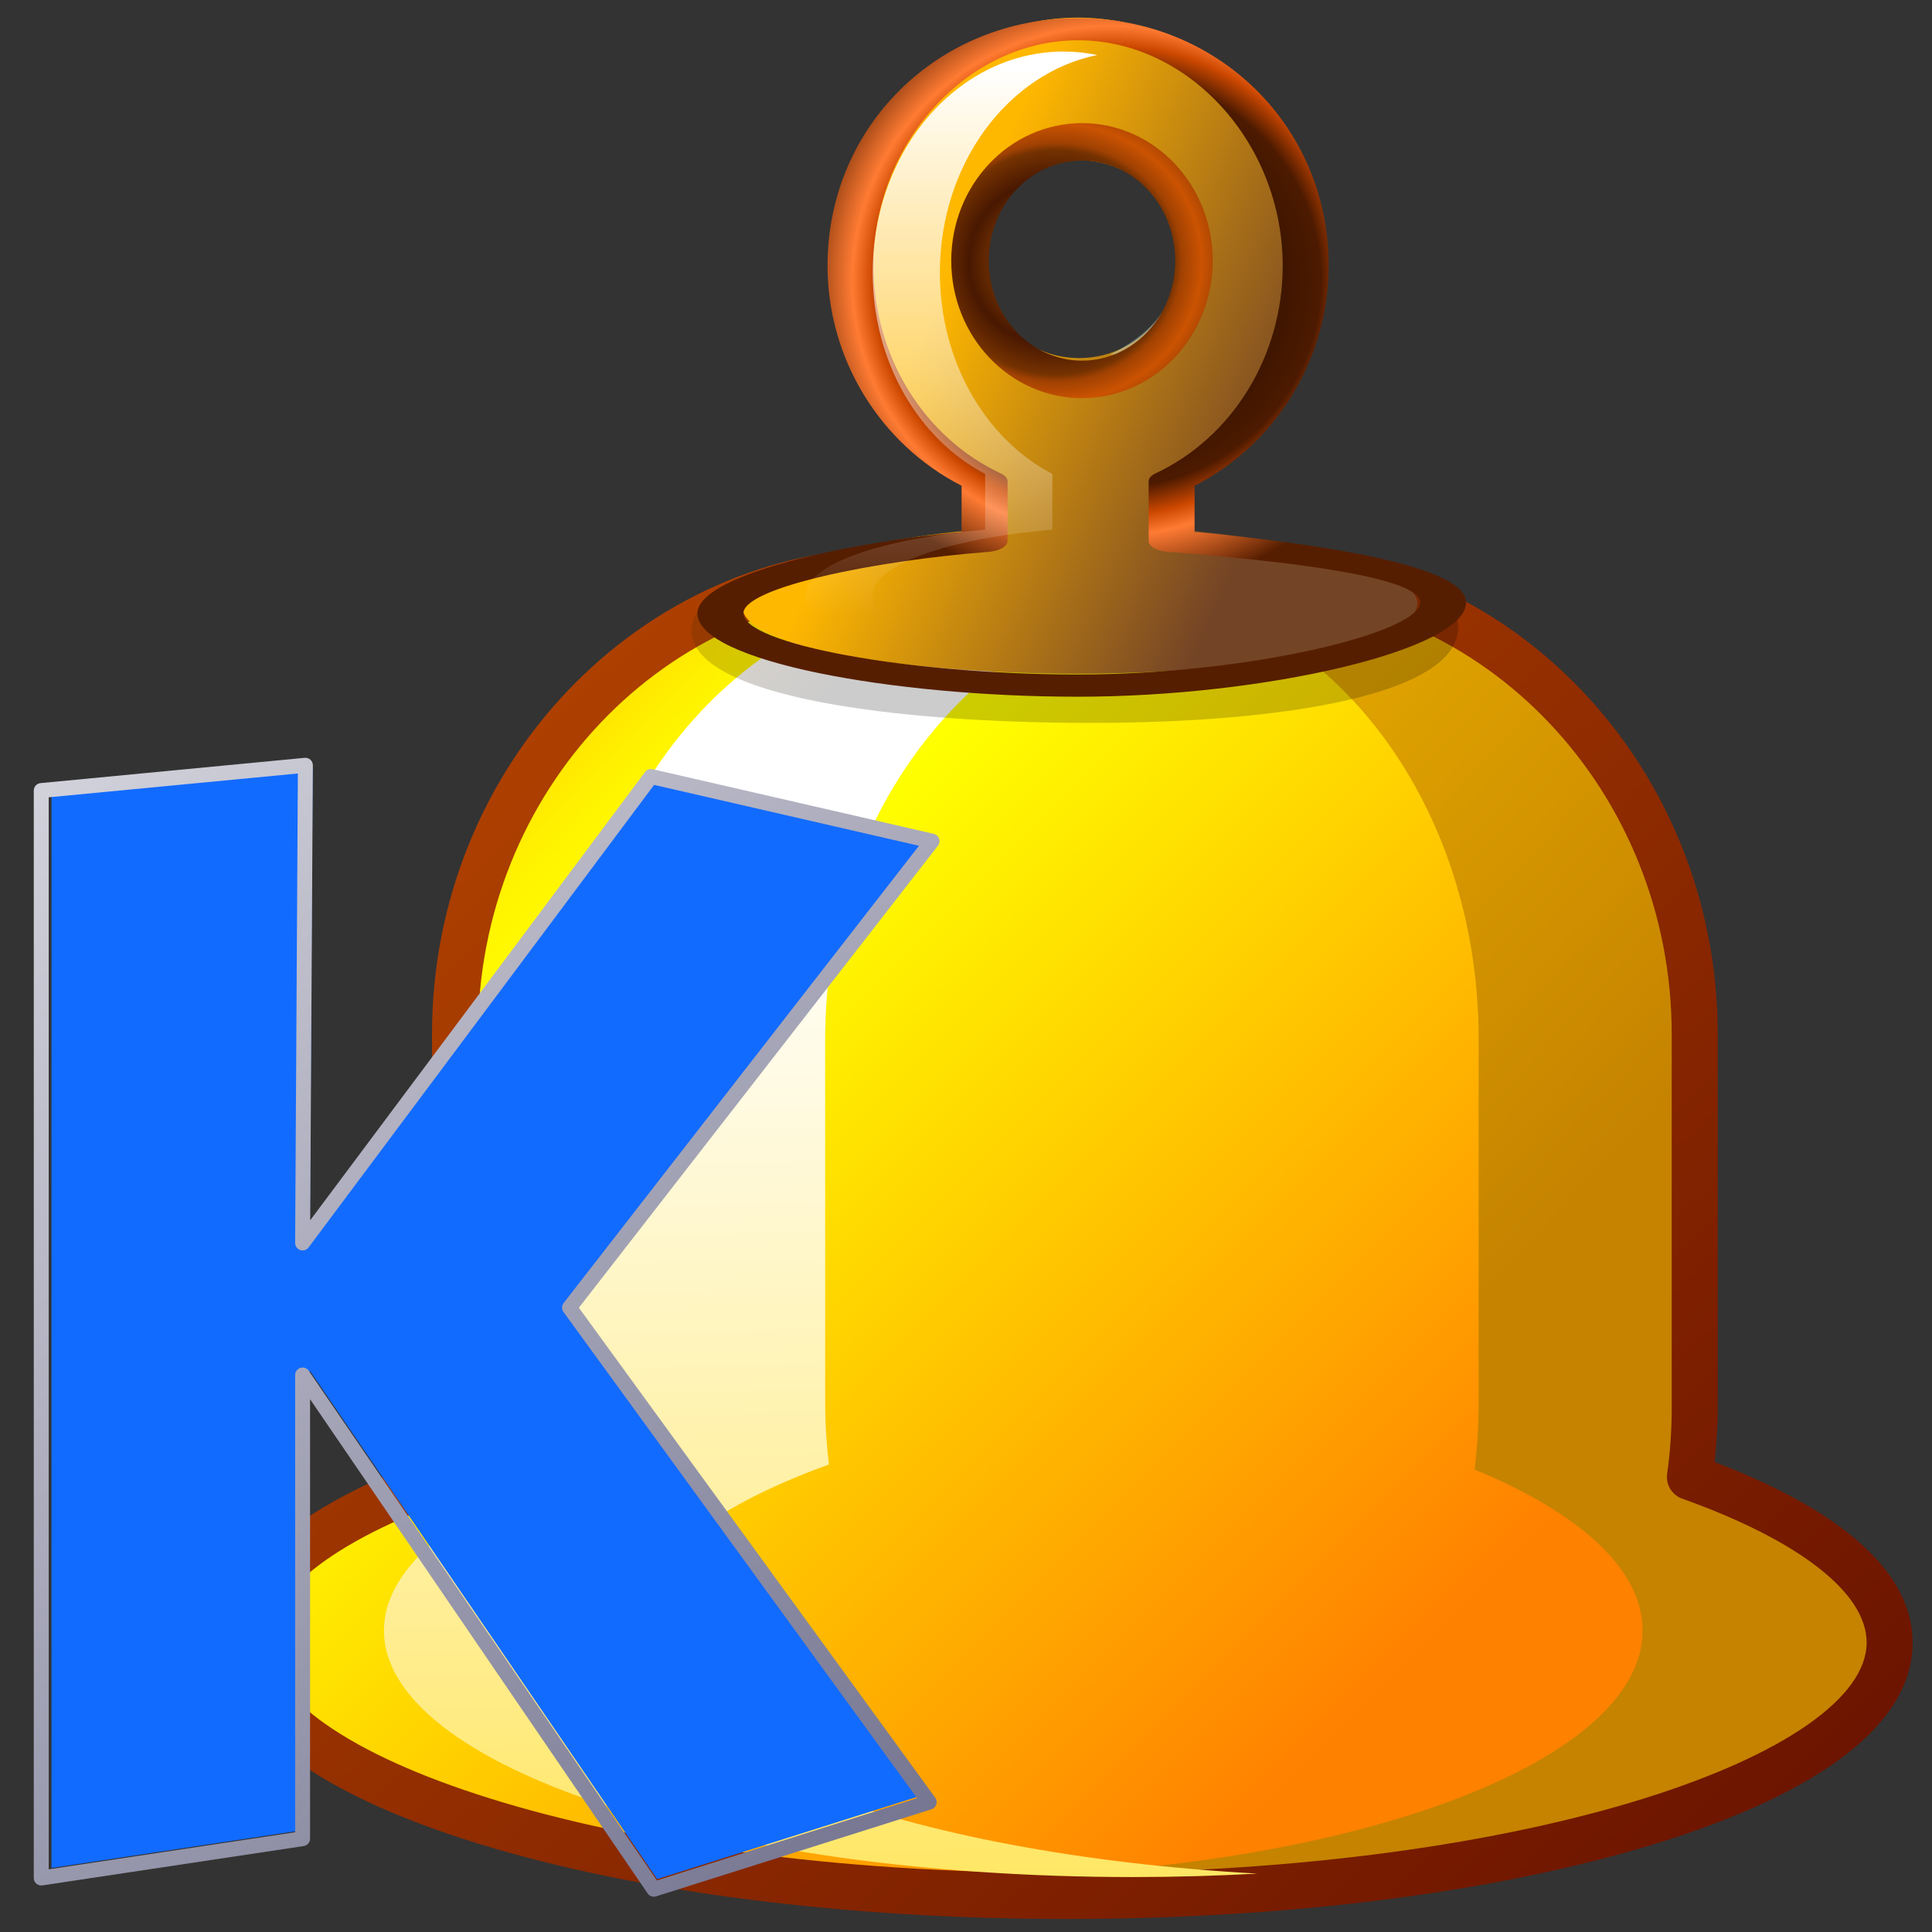 <?xml version="1.0" encoding="UTF-8" standalone="no"?>
<!-- Created with Inkscape (http://www.inkscape.org/) -->

<svg
   width="256mm"
   height="256mm"
   viewBox="0 0 256 256"
   version="1.1"
   id="svg1"
   inkscape:version="1.3.2 (091e20ef0f, 2023-11-25)"
   sodipodi:docname="kalarm.svg"
   xml:space="preserve"
   xmlns:inkscape="http://www.inkscape.org/namespaces/inkscape"
   xmlns:sodipodi="http://sodipodi.sourceforge.net/DTD/sodipodi-0.dtd"
   xmlns:xlink="http://www.w3.org/1999/xlink"
   xmlns="http://www.w3.org/2000/svg"
   xmlns:svg="http://www.w3.org/2000/svg"
   xmlns:rdf="http://www.w3.org/1999/02/22-rdf-syntax-ns#"
   xmlns:cc="http://creativecommons.org/ns#"
   xmlns:dc="http://purl.org/dc/elements/1.1/"
   xmlns:a="http://ns.adobe.com/AdobeSVGViewerExtensions/3.0/"
   xmlns:i="http://ns.adobe.com/AdobeIllustrator/10.0/"><rect x="0" y="0" width="256" height="256" fill="#333333" stroke="none"/><defs
     id="defs1"><linearGradient
   id="linearGradient471"
   gradientUnits="userSpaceOnUse"
   x1="50.894"
   y1="166.696"
   x2="123.611"
   y2="53.465"><stop
     offset="0"
     style="stop-color:#FFFFFF"
     id="stop470" /><stop
     offset="1"
     style="stop-color:#40b7ff;stop-opacity:1;"
     id="stop471" /></linearGradient><linearGradient
   id="linearGradient469"
   gradientUnits="userSpaceOnUse"
   x1="114.98"
   y1="16.85"
   x2="90.17"
   y2="38.863"><stop
     offset="0"
     style="stop-color:#001579;stop-opacity:1;"
     id="stop459" /><stop
     offset="0.287"
     style="stop-color:#FFFFFF"
     id="stop460" /><stop
     offset="0.447"
     style="stop-color:#FFFFFF"
     id="stop461" /><stop
     offset="0.489"
     style="stop-color:#bdccfd;stop-opacity:1;"
     id="stop462" /><stop
     offset="0.568"
     style="stop-color:#479dff;stop-opacity:1;"
     id="stop463" /><stop
     offset="0.646"
     style="stop-color:#0053e2;stop-opacity:1;"
     id="stop464" /><stop
     offset="0.723"
     style="stop-color:#02378e;stop-opacity:1;"
     id="stop465" /><stop
     offset="0.798"
     style="stop-color:#00309d;stop-opacity:1;"
     id="stop466" /><stop
     offset="0.871"
     style="stop-color:#002b6f;stop-opacity:1;"
     id="stop467" /><stop
     offset="0.939"
     style="stop-color:#001b5c;stop-opacity:1;"
     id="stop468" /><stop
     offset="1"
     style="stop-color:#002882;stop-opacity:1;"
     id="stop469" /></linearGradient><linearGradient
   id="linearGradient458"
   gradientUnits="userSpaceOnUse"
   x1="-9.575"
   y1="-40.623"
   x2="111.434"
   y2="127.907"><stop
     offset="0"
     style="stop-color:#FFFFFF"
     id="stop457" /><stop
     offset="1"
     style="stop-color:#001681;stop-opacity:1;"
     id="stop458" /></linearGradient><linearGradient
   id="linearGradient456"
   gradientUnits="userSpaceOnUse"
   x1="-9.575"
   y1="-40.623"
   x2="111.434"
   y2="127.907"><stop
     offset="0"
     style="stop-color:#FFFFFF"
     id="stop455" /><stop
     offset="1"
     style="stop-color:#0035b3;stop-opacity:1;"
     id="stop456" /></linearGradient><linearGradient
   id="linearGradient454"
   gradientUnits="userSpaceOnUse"
   x1="-11.986"
   y1="-32.738"
   x2="159.964"
   y2="185.965"><stop
     offset="0"
     style="stop-color:#FFFFFF"
     id="stop453" /><stop
     offset="1"
     style="stop-color:#001a5d;stop-opacity:1;"
     id="stop454" /></linearGradient><linearGradient
   id="linearGradient452"
   gradientUnits="userSpaceOnUse"
   x1="54.35"
   y1="43.624"
   x2="240.212"
   y2="328.129"
   spreadMethod="pad"><stop
     offset="0"
     style="stop-color:#FFFFFF"
     id="stop451" /><stop
     offset="1"
     style="stop-color:#0032b8;stop-opacity:1;"
     id="stop452" /></linearGradient><linearGradient
   id="linearGradient450"
   gradientUnits="userSpaceOnUse"
   x1="-21.012"
   y1="-56.94"
   x2="129.074"
   y2="151.31"><stop
     offset="0"
     style="stop-color:#FFFFFF"
     id="stop449" /><stop
     offset="1"
     style="stop-color:#002e6e;stop-opacity:1;"
     id="stop450" /></linearGradient><linearGradient
   id="linearGradient448"
   gradientUnits="userSpaceOnUse"
   x1="164.516"
   y1="191.966"
   x2="101.134"
   y2="1.162"><stop
     offset="0"
     style="stop-color:#FFFFFF"
     id="stop447" /><stop
     offset="1"
     style="stop-color:#00398d;stop-opacity:1;"
     id="stop448" /></linearGradient><linearGradient
   id="linearGradient446"
   gradientUnits="userSpaceOnUse"
   x1="140.928"
   y1="109.084"
   x2="114.049"
   y2="28.167"><stop
     offset="0"
     style="stop-color:#FFFFFF"
     id="stop445" /><stop
     offset="1"
     style="stop-color:#004486;stop-opacity:1;"
     id="stop446" /></linearGradient><linearGradient
   id="linearGradient444"
   gradientUnits="userSpaceOnUse"
   x1="108.971"
   y1="22.131"
   x2="113.887"
   y2="17.215"
   spreadMethod="pad"><stop
     offset="0"
     style="stop-color:#FFFFFF"
     id="stop442" /><stop
     offset="0.472"
     style="stop-color:#1395ff;stop-opacity:1;"
     id="stop443" /><stop
     offset="1"
     style="stop-color:#003762;stop-opacity:1;"
     id="stop444" /></linearGradient><linearGradient
   id="linearGradient441"
   gradientUnits="userSpaceOnUse"
   x1="81.01"
   y1="52.613"
   x2="147.916"
   y2="-19.63"
   spreadMethod="pad"><stop
     offset="0"
     style="stop-color:#FFFFFF"
     id="stop440" /><stop
     offset="1"
     style="stop-color:#2088ff;stop-opacity:1;"
     id="stop441" /></linearGradient><linearGradient
   inkscape:collect="always"
   xlink:href="#linearGradient57"
   id="linearGradient58"
   x1="82.615"
   y1="82.302"
   x2="82.615"
   y2="100.744"
   gradientUnits="userSpaceOnUse" /><linearGradient
   id="linearGradient57"
   inkscape:collect="always"><stop
     style="stop-color:#303030;stop-opacity:0.45;"
     offset="0"
     id="stop57" /><stop
     style="stop-color:#303030;stop-opacity:0;"
     offset="1"
     id="stop58" /></linearGradient><linearGradient
   inkscape:collect="always"
   xlink:href="#linearGradient349"
   id="linearGradient350"
   x1="143.774"
   y1="162.95"
   x2="147.611"
   y2="229.593"
   gradientUnits="userSpaceOnUse" /><linearGradient
   id="linearGradient349"
   inkscape:collect="always"><stop
     style="stop-color:#338ce5;stop-opacity:1;"
     offset="0"
     id="stop349" /><stop
     style="stop-color:#ac56a0;stop-opacity:0.886;"
     offset="0.095"
     id="stop352" /><stop
     style="stop-color:#ef0000;stop-opacity:1;"
     offset="0.406"
     id="stop351" /><stop
     style="stop-color:#2afe00;stop-opacity:0.773;"
     offset="0.56"
     id="stop353" /><stop
     style="stop-color:#129800;stop-opacity:1;"
     offset="0.717"
     id="stop354" /><stop
     style="stop-color:#0cd600;stop-opacity:0.714;"
     offset="0.938"
     id="stop355" /><stop
     style="stop-color:#10b213;stop-opacity:0.388;"
     offset="1"
     id="stop350" /></linearGradient>
		
		
	
				
					<linearGradient
   id="XMLID_8_"
   gradientUnits="userSpaceOnUse"
   x1="8251.754"
   y1="4440.183"
   x2="8251.754"
   y2="4450.884"
   gradientTransform="matrix(-4.221,-4.356,4.356,-4.221,15682.948,55147.361)">
					<stop
   offset="0"
   style="stop-color:#FFFFFF"
   id="stop21" />
					<stop
   offset="0.178"
   style="stop-color:#FBFBFC"
   id="stop22" />
					<stop
   offset="0.367"
   style="stop-color:#EEEEF2"
   id="stop23" />
					<stop
   offset="0.561"
   style="stop-color:#D9D9E1"
   id="stop24" />
					<stop
   offset="0.759"
   style="stop-color:#BBBBC9"
   id="stop25" />
					<stop
   offset="0.958"
   style="stop-color:#9595AB"
   id="stop26" />
					<stop
   offset="1"
   style="stop-color:#8C8CA4"
   id="stop27" />
					<a:midPointStop
   offset="0"
   style="stop-color:#FFFFFF" />
					<a:midPointStop
   offset="0.695"
   style="stop-color:#FFFFFF" />
					<a:midPointStop
   offset="1"
   style="stop-color:#8C8CA4" />
				</linearGradient>
				
				<linearGradient
   id="XMLID_9_"
   gradientUnits="userSpaceOnUse"
   x1="75.792"
   y1="80.864"
   x2="94.547"
   y2="95.385"
   gradientTransform="matrix(6.065,0.095,-0.095,6.065,-312.097,-119.382)">
					<stop
   offset="0"
   style="stop-color:#FFFFFF"
   id="stop28" />
					<stop
   offset="1"
   style="stop-color:#545477"
   id="stop29" />
					<a:midPointStop
   offset="0"
   style="stop-color:#FFFFFF" />
					<a:midPointStop
   offset="0.5"
   style="stop-color:#FFFFFF" />
					<a:midPointStop
   offset="1"
   style="stop-color:#545477" />
				</linearGradient>
				
				
					<linearGradient
   id="XMLID_10_"
   gradientUnits="userSpaceOnUse"
   x1="6774.95"
   y1="352.911"
   x2="6781.042"
   y2="370.296"
   gradientTransform="matrix(0.095,-6.065,6.065,0.095,-2457.731,41704.435)">
					<stop
   offset="0"
   style="stop-color:#FFFFFF"
   id="stop30" />
					<stop
   offset="0.178"
   style="stop-color:#FBFBFC"
   id="stop31" />
					<stop
   offset="0.367"
   style="stop-color:#EEEEF2"
   id="stop32" />
					<stop
   offset="0.561"
   style="stop-color:#D9D9E1"
   id="stop33" />
					<stop
   offset="0.759"
   style="stop-color:#BBBBC9"
   id="stop34-3" />
					<stop
   offset="0.958"
   style="stop-color:#9595AB"
   id="stop35" />
					<stop
   offset="1"
   style="stop-color:#8C8CA4"
   id="stop36-6" />
					<a:midPointStop
   offset="0"
   style="stop-color:#FFFFFF" />
					<a:midPointStop
   offset="0.695"
   style="stop-color:#FFFFFF" />
					<a:midPointStop
   offset="1"
   style="stop-color:#8C8CA4" />
				</linearGradient>
				
				<linearGradient
   id="XMLID_11_"
   gradientUnits="userSpaceOnUse"
   x1="117.385"
   y1="110.871"
   x2="119.896"
   y2="127.82"
   gradientTransform="matrix(6.065,0.095,-0.095,6.065,-312.097,-119.382)">
					<stop
   offset="0"
   style="stop-color:#FFFFFF"
   id="stop37-7" />
					<stop
   offset="1"
   style="stop-color:#545477"
   id="stop38-5" />
					<a:midPointStop
   offset="0"
   style="stop-color:#FFFFFF" />
					<a:midPointStop
   offset="0.5"
   style="stop-color:#FFFFFF" />
					<a:midPointStop
   offset="1"
   style="stop-color:#545477" />
				</linearGradient>
				
				
					<linearGradient
   id="XMLID_12_"
   gradientUnits="userSpaceOnUse"
   x1="8244.22"
   y1="4434.337"
   x2="8244.22"
   y2="4457.643"
   gradientTransform="matrix(-4.221,-4.356,4.356,-4.221,15682.948,55147.361)">
					<stop
   offset="0"
   style="stop-color:#FFFFFF"
   id="stop39-3" />
					<stop
   offset="0.178"
   style="stop-color:#FBFBFC"
   id="stop40-5" />
					<stop
   offset="0.367"
   style="stop-color:#EEEEF2"
   id="stop41" />
					<stop
   offset="0.561"
   style="stop-color:#D9D9E1"
   id="stop42-6" />
					<stop
   offset="0.759"
   style="stop-color:#BBBBC9"
   id="stop43-2" />
					<stop
   offset="0.958"
   style="stop-color:#9595AB"
   id="stop44-9" />
					<stop
   offset="1"
   style="stop-color:#8C8CA4"
   id="stop45-1" />
					<a:midPointStop
   offset="0"
   style="stop-color:#FFFFFF" />
					<a:midPointStop
   offset="0.695"
   style="stop-color:#FFFFFF" />
					<a:midPointStop
   offset="1"
   style="stop-color:#8C8CA4" />
				</linearGradient>
				
				<linearGradient
   id="XMLID_13_"
   gradientUnits="userSpaceOnUse"
   x1="79.041"
   y1="84.172"
   x2="101.253"
   y2="101.368"
   gradientTransform="matrix(6.065,0.095,-0.095,6.065,-312.097,-119.382)">
					<stop
   offset="0"
   style="stop-color:#FFFFFF"
   id="stop46" />
					<stop
   offset="1"
   style="stop-color:#545477"
   id="stop47" />
					<a:midPointStop
   offset="0"
   style="stop-color:#FFFFFF" />
					<a:midPointStop
   offset="0.5"
   style="stop-color:#FFFFFF" />
					<a:midPointStop
   offset="1"
   style="stop-color:#545477" />
				</linearGradient>
				
				
					<linearGradient
   id="XMLID_14_"
   gradientUnits="userSpaceOnUse"
   x1="8283.027"
   y1="4611.218"
   x2="8283.027"
   y2="4595.832"
   gradientTransform="matrix(-4.221,-4.356,4.356,-4.221,15260.525,56088.871)">
					<stop
   offset="0.096"
   style="stop-color:#E89000"
   id="stop48" />
					<stop
   offset="0.697"
   style="stop-color:#FFFFDC"
   id="stop49" />
					<stop
   offset="1"
   style="stop-color:#FFB300"
   id="stop50" />
					<a:midPointStop
   offset="0.096"
   style="stop-color:#E89000" />
					<a:midPointStop
   offset="0.5"
   style="stop-color:#E89000" />
					<a:midPointStop
   offset="0.697"
   style="stop-color:#FFFFDC" />
					<a:midPointStop
   offset="0.5"
   style="stop-color:#FFFFDC" />
					<a:midPointStop
   offset="1"
   style="stop-color:#FFB300" />
				</linearGradient>
				
				<linearGradient
   id="XMLID_15_"
   gradientUnits="userSpaceOnUse"
   x1="105.788"
   y1="142.421"
   x2="105.788"
   y2="86.824"
   gradientTransform="matrix(6.065,0.095,-0.095,6.065,-312.097,-119.382)">
					<stop
   offset="0"
   style="stop-color:#744426"
   id="stop51" />
					<stop
   offset="1"
   style="stop-color:#DE972B"
   id="stop52" />
					<a:midPointStop
   offset="0"
   style="stop-color:#744426" />
					<a:midPointStop
   offset="0.5"
   style="stop-color:#744426" />
					<a:midPointStop
   offset="1"
   style="stop-color:#DE972B" />
				</linearGradient>
				
				
					<linearGradient
   id="XMLID_16_"
   gradientUnits="userSpaceOnUse"
   x1="8258.518"
   y1="4433.384"
   x2="8258.518"
   y2="4457.075"
   gradientTransform="matrix(-4.221,-4.356,4.356,-4.221,15682.948,55147.361)">
					<stop
   offset="0"
   style="stop-color:#FFFFFF"
   id="stop53" />
					<stop
   offset="0.178"
   style="stop-color:#FBFBFC"
   id="stop54" />
					<stop
   offset="0.367"
   style="stop-color:#EEEEF2"
   id="stop55" />
					<stop
   offset="0.561"
   style="stop-color:#D9D9E1"
   id="stop56" />
					<stop
   offset="0.759"
   style="stop-color:#BBBBC9"
   id="stop57-2" />
					<stop
   offset="0.958"
   style="stop-color:#9595AB"
   id="stop58-7" />
					<stop
   offset="1"
   style="stop-color:#8C8CA4"
   id="stop59" />
					<a:midPointStop
   offset="0"
   style="stop-color:#FFFFFF" />
					<a:midPointStop
   offset="0.695"
   style="stop-color:#FFFFFF" />
					<a:midPointStop
   offset="1"
   style="stop-color:#8C8CA4" />
				</linearGradient>
				
				<linearGradient
   id="XMLID_17_"
   gradientUnits="userSpaceOnUse"
   x1="75.055"
   y1="79.762"
   x2="87.29"
   y2="89.234"
   gradientTransform="matrix(6.065,0.095,-0.095,6.065,-312.097,-119.382)">
					<stop
   offset="0"
   style="stop-color:#FFFFFF"
   id="stop60" />
					<stop
   offset="1"
   style="stop-color:#545477"
   id="stop61" />
					<a:midPointStop
   offset="0"
   style="stop-color:#FFFFFF" />
					<a:midPointStop
   offset="0.5"
   style="stop-color:#FFFFFF" />
					<a:midPointStop
   offset="1"
   style="stop-color:#545477" />
				</linearGradient>
				
				<linearGradient
   id="XMLID_18_"
   gradientUnits="userSpaceOnUse"
   x1="58.043"
   y1="5.471"
   x2="58.043"
   y2="121.072"
   gradientTransform="matrix(6.065,0.095,-0.095,6.065,-312.097,-119.382)">
					<stop
   offset="0"
   style="stop-color:#FFFFFF"
   id="stop62" />
					<stop
   offset="0.178"
   style="stop-color:#FBFBFC"
   id="stop63" />
					<stop
   offset="0.367"
   style="stop-color:#EEEEF2"
   id="stop64" />
					<stop
   offset="0.561"
   style="stop-color:#D9D9E1"
   id="stop65" />
					<stop
   offset="0.759"
   style="stop-color:#BBBBC9"
   id="stop66" />
					<stop
   offset="0.958"
   style="stop-color:#9595AB"
   id="stop67" />
					<stop
   offset="1"
   style="stop-color:#8C8CA4"
   id="stop68" />
					<a:midPointStop
   offset="0"
   style="stop-color:#FFFFFF" />
					<a:midPointStop
   offset="0.695"
   style="stop-color:#FFFFFF" />
					<a:midPointStop
   offset="1"
   style="stop-color:#8C8CA4" />
				</linearGradient>
				
				<linearGradient
   id="XMLID_19_"
   gradientUnits="userSpaceOnUse"
   x1="42.166"
   y1="15.221"
   x2="69.388"
   y2="95.587"
   gradientTransform="matrix(6.065,0.095,-0.095,6.065,-312.097,-119.382)">
					<stop
   offset="0"
   style="stop-color:#FFFFFF"
   id="stop69" />
					<stop
   offset="1"
   style="stop-color:#545477"
   id="stop70" />
					<a:midPointStop
   offset="0"
   style="stop-color:#FFFFFF" />
					<a:midPointStop
   offset="0.5"
   style="stop-color:#FFFFFF" />
					<a:midPointStop
   offset="1"
   style="stop-color:#545477" />
				</linearGradient>
				
				
					<radialGradient
   id="XMLID_20_"
   cx="85.067"
   cy="85.1"
   r="112.606"
   fx="85.067"
   fy="85.1"
   gradientTransform="matrix(6.065,0.095,-0.095,6.065,-358.562,-165.314)"
   gradientUnits="userSpaceOnUse">
					<stop
   offset="0"
   style="stop-color:#FFFFFF"
   id="stop71" />
					<stop
   offset="0.219"
   style="stop-color:#CCFFFF"
   id="stop72" />
					<stop
   offset="0.685"
   style="stop-color:#1D6CE9"
   id="stop73" />
					<a:midPointStop
   offset="0"
   style="stop-color:#FFFFFF" />
					<a:midPointStop
   offset="0.5"
   style="stop-color:#FFFFFF" />
					<a:midPointStop
   offset="0.219"
   style="stop-color:#CCFFFF" />
					<a:midPointStop
   offset="0.5"
   style="stop-color:#CCFFFF" />
					<a:midPointStop
   offset="0.685"
   style="stop-color:#1D6CE9" />
				</radialGradient>
				
				
					<radialGradient
   id="XMLID_21_"
   cx="75.246"
   cy="76.246"
   r="104.823"
   fx="75.246"
   fy="76.246"
   gradientUnits="userSpaceOnUse"
   gradientTransform="matrix(6.065,0.095,-0.095,6.065,-312.097,-119.382)">
					<stop
   offset="0"
   style="stop-color:#FFFFFF"
   id="stop74" />
					<stop
   offset="0.253"
   style="stop-color:#CCFFFF"
   id="stop75" />
					<stop
   offset="1"
   style="stop-color:#1D6CE9"
   id="stop76" />
					<a:midPointStop
   offset="0"
   style="stop-color:#FFFFFF" />
					<a:midPointStop
   offset="0.5"
   style="stop-color:#FFFFFF" />
					<a:midPointStop
   offset="0.253"
   style="stop-color:#CCFFFF" />
					<a:midPointStop
   offset="0.5"
   style="stop-color:#CCFFFF" />
					<a:midPointStop
   offset="1"
   style="stop-color:#1D6CE9" />
				</radialGradient>
				
				
				
					<radialGradient
   id="XMLID_23_"
   cx="52.317"
   cy="55.539"
   r="41.272"
   fx="52.317"
   fy="55.539"
   gradientUnits="userSpaceOnUse"
   gradientTransform="matrix(6.065,0.095,-0.095,6.065,-312.097,-119.382)">
					<stop
   offset="0"
   style="stop-color:#FFFFFF"
   id="stop80" />
					<stop
   offset="0.253"
   style="stop-color:#CCFFFF"
   id="stop81" />
					<stop
   offset="1"
   style="stop-color:#1D6CE9"
   id="stop82" />
					<a:midPointStop
   offset="0"
   style="stop-color:#FFFFFF" />
					<a:midPointStop
   offset="0.5"
   style="stop-color:#FFFFFF" />
					<a:midPointStop
   offset="0.253"
   style="stop-color:#CCFFFF" />
					<a:midPointStop
   offset="0.5"
   style="stop-color:#CCFFFF" />
					<a:midPointStop
   offset="1"
   style="stop-color:#1D6CE9" />
				</radialGradient>
				
			<linearGradient
   id="SVGID_XMLID_1__3"
   gradientUnits="userSpaceOnUse"
   x1="82.3"
   y1="63.155"
   x2="101.066"
   y2="91.588"
   gradientTransform="matrix(3.81,0,0,3.81,-373.38,-352.661)">
<stop
   offset="3.37%"
   style="stop-color:rgb(255,255,255);stop-opacity: 1"
   id="stop1-7" />
<stop
   offset="100%"
   style="stop-color:rgb(179,179,179);stop-opacity: 1"
   id="stop2-5" />
</linearGradient><linearGradient
   id="SVGID_XMLID_2__4"
   gradientUnits="userSpaceOnUse"
   x1="80.901"
   y1="68.684"
   x2="111.907"
   y2="104.901"
   gradientTransform="matrix(3.81,0,0,3.81,-373.361,-352.665)">
<stop
   offset="3.37%"
   style="stop-color:rgb(255,255,255);stop-opacity: 1"
   id="stop4-3" />
<stop
   offset="100%"
   style="stop-color:rgb(179,179,179);stop-opacity: 1"
   id="stop5-5" />
</linearGradient><linearGradient
   id="SVGID_XMLID_3__5"
   gradientUnits="userSpaceOnUse"
   x1="76.595"
   y1="65.616"
   x2="95.423"
   y2="85.646"
   gradientTransform="matrix(3.81,0,0,3.81,-373.361,-352.665)">
<stop
   offset="0%"
   style="stop-color:rgb(255,255,255);stop-opacity: 1"
   id="stop6-6" />
<stop
   offset="100%"
   style="stop-color:rgb(148,148,148);stop-opacity: 1"
   id="stop7-2" />
</linearGradient><linearGradient
   id="SVGID_XMLID_4__6"
   gradientUnits="userSpaceOnUse"
   x1="82.751"
   y1="70.774"
   x2="106.8"
   y2="96.359"
   gradientTransform="matrix(3.81,0,0,3.81,-373.379,-352.66)">
<stop
   offset="0%"
   style="stop-color:rgb(255,255,255);stop-opacity: 1"
   id="stop8-912" />
<stop
   offset="100%"
   style="stop-color:rgb(148,148,148);stop-opacity: 1"
   id="stop9-7" />
</linearGradient><linearGradient
   id="SVGID_XMLID_5__7"
   gradientUnits="userSpaceOnUse"
   x1="80.721"
   y1="64.247"
   x2="105.213"
   y2="90.302"
   gradientTransform="matrix(3.81,0,0,3.81,-373.405,-352.661)">
<stop
   offset="0%"
   style="stop-color:rgb(255,255,255);stop-opacity: 1"
   id="stop11-0" />
<stop
   offset="100%"
   style="stop-color:rgb(148,148,148);stop-opacity: 1"
   id="stop12-9" />
</linearGradient><linearGradient
   id="SVGID_XMLID_6__8"
   gradientUnits="userSpaceOnUse"
   x1="98"
   y1="118.897"
   x2="98"
   y2="67.914"
   gradientTransform="matrix(3.81,0,0,3.81,-373.38,-352.661)">
<stop
   offset="0%"
   style="stop-color:rgb(158,158,158);stop-opacity: 1"
   id="stop13-36" />
<stop
   offset="100%"
   style="stop-color:rgb(97,97,97);stop-opacity: 1"
   id="stop14-0" />
</linearGradient><linearGradient
   id="SVGID_XMLID_7__9"
   gradientUnits="userSpaceOnUse"
   x1="98"
   y1="110.85"
   x2="98"
   y2="72.708"
   gradientTransform="matrix(3.81,0,0,3.81,-373.38,-352.661)">
<stop
   offset="0%"
   style="stop-color:rgb(158,158,158);stop-opacity: 1"
   id="stop15-6" />
<stop
   offset="100%"
   style="stop-color:rgb(97,97,97);stop-opacity: 1"
   id="stop16-2" />
</linearGradient><linearGradient
   id="SVGID_XMLID_8__17"
   gradientUnits="userSpaceOnUse"
   x1="98"
   y1="101.013"
   x2="98"
   y2="152.512"
   gradientTransform="matrix(3.81,0,0,3.81,-373.38,-352.712)">
<stop
   offset="0%"
   style="stop-color:rgb(96,40,38);stop-opacity: 1"
   id="stop33-9" />
<stop
   offset="100%"
   style="stop-color:rgb(222,121,15);stop-opacity: 1"
   id="stop34-73" />
</linearGradient><radialGradient
   id="SVGID_XMLID_9__18"
   gradientUnits="userSpaceOnUse"
   gradientTransform="matrix(3.81,0,0,3.353,-373.38,-114.777)"
   cx="95.281"
   cy="69.673"
   r="55.672"
   fx="95.281"
   fy="69.673">
<stop
   offset="0%"
   style="stop-color:rgb(255,255,210);stop-opacity: 1"
   id="stop35-6" />
<stop
   offset="100%"
   style="stop-color:rgb(255,164,0);stop-opacity: 1"
   id="stop36-1" />
</radialGradient><radialGradient
   id="SVGID_XMLID_10__19"
   gradientUnits="userSpaceOnUse"
   gradientTransform="matrix(3.81,0,0,3.353,-373.38,-114.777)"
   cx="117.873"
   cy="72.603"
   r="41.331"
   fx="117.873"
   fy="72.603">
<stop
   offset="0%"
   style="stop-color:rgb(255,250,220);stop-opacity: 1"
   id="stop37-2" />
<stop
   offset="100%"
   style="stop-color:rgb(255,159,0);stop-opacity: 1"
   id="stop38-9" />
</radialGradient><radialGradient
   id="SVGID_XMLID_11__20"
   gradientUnits="userSpaceOnUse"
   gradientTransform="matrix(3.81,0,0,3.353,-373.38,-114.835)"
   cx="95.281"
   cy="69.552"
   r="55.687"
   fx="95.281"
   fy="69.552">
<stop
   offset="0%"
   style="stop-color:rgb(255,255,210);stop-opacity: 1"
   id="stop39-3-0" />
<stop
   offset="100%"
   style="stop-color:rgb(255,164,0);stop-opacity: 1"
   id="stop40-1" />
</radialGradient><linearGradient
   id="SVGID_XMLID_12__21"
   gradientUnits="userSpaceOnUse"
   x1="73.259"
   y1="114.746"
   x2="104.932"
   y2="114.852"
   gradientTransform="matrix(3.81,0,0,3.81,-373.382,-352.742)">
<stop
   offset="0%"
   style="stop-color:rgb(116,68,38);stop-opacity: 1"
   id="stop41-9" />
<stop
   offset="100%"
   style="stop-color:rgb(222,151,43);stop-opacity: 1"
   id="stop42-4" />
</linearGradient><linearGradient
   id="SVGID_XMLID_13__22"
   gradientUnits="userSpaceOnUse"
   x1="73.282"
   y1="107.878"
   x2="104.956"
   y2="107.984"
   gradientTransform="matrix(3.81,0,0,3.81,-373.382,-352.718)">
<stop
   offset="0%"
   style="stop-color:rgb(116,68,38);stop-opacity: 1"
   id="stop43-7" />
<stop
   offset="100%"
   style="stop-color:rgb(222,151,43);stop-opacity: 1"
   id="stop44-8" />
</linearGradient><linearGradient
   id="SVGID_XMLID_14__23"
   gradientUnits="userSpaceOnUse"
   x1="73.312"
   y1="101.012"
   x2="104.979"
   y2="101.118"
   gradientTransform="matrix(3.81,0,0,3.81,-373.382,-352.693)">
<stop
   offset="0%"
   style="stop-color:rgb(116,68,38);stop-opacity: 1"
   id="stop45-4" />
<stop
   offset="100%"
   style="stop-color:rgb(222,151,43);stop-opacity: 1"
   id="stop46-5" />
</linearGradient><linearGradient
   id="SVGID_XMLID_15__24"
   gradientUnits="userSpaceOnUse"
   x1="73.334"
   y1="94.453"
   x2="105.002"
   y2="94.559"
   gradientTransform="matrix(3.81,0,0,3.81,-373.396,-352.669)">
<stop
   offset="0%"
   style="stop-color:rgb(116,68,38);stop-opacity: 1"
   id="stop47-0" />
<stop
   offset="100%"
   style="stop-color:rgb(222,151,43);stop-opacity: 1"
   id="stop48-3" />
</linearGradient><linearGradient
   id="SVGID_XMLID_16__25"
   gradientUnits="userSpaceOnUse"
   x1="73.231"
   y1="121.603"
   x2="104.902"
   y2="121.709"
   gradientTransform="matrix(3.81,0,0,3.81,-373.38,-352.739)">
<stop
   offset="0%"
   style="stop-color:rgb(116,68,38);stop-opacity: 1"
   id="stop49-6" />
<stop
   offset="100%"
   style="stop-color:rgb(222,151,43);stop-opacity: 1"
   id="stop50-1" />
</linearGradient><linearGradient
   id="SVGID_XMLID_17__26"
   gradientUnits="userSpaceOnUse"
   x1="76.917"
   y1="98.144"
   x2="76.917"
   y2="146.486"
   gradientTransform="matrix(3.81,0,0,3.81,-373.345,-352.73)">
<stop
   offset="0%"
   style="stop-color:rgb(255,255,255);stop-opacity: 1"
   id="stop51-0" />
<stop
   offset="100%"
   style="stop-color:rgb(255,255,255);stop-opacity: 0"
   id="stop52-6" />
</linearGradient><linearGradient
   id="SVGID_XMLID_18__27"
   gradientUnits="userSpaceOnUse"
   x1="118.24"
   y1="98.147"
   x2="118.24"
   y2="146.488"
   gradientTransform="matrix(3.81,0,0,3.81,-373.424,-352.714)">
<stop
   offset="0%"
   style="stop-color:rgb(255,255,255);stop-opacity: 1"
   id="stop53-3" />
<stop
   offset="100%"
   style="stop-color:rgb(255,255,255);stop-opacity: 0"
   id="stop54-2" />
</linearGradient><linearGradient
   id="SVGID_XMLID_19__28"
   gradientUnits="userSpaceOnUse"
   x1="98.207"
   y1="87.639"
   x2="98.207"
   y2="108.513"
   gradientTransform="matrix(3.81,0,0,3.81,-373.39,-352.707)">
<stop
   offset="0%"
   style="stop-color:rgb(255,255,255);stop-opacity: 1"
   id="stop55-0" />
<stop
   offset="100%"
   style="stop-color:rgb(255,255,255);stop-opacity: 0"
   id="stop56-6" />
</linearGradient><linearGradient
   id="SVGID_linearGradient10_29"
   gradientUnits="userSpaceOnUse"
   gradientTransform="matrix(3.678,0,0,3.617,-360.617,-333.024)"
   x1="98.321"
   y1="88.538"
   x2="90.486"
   y2="114.144">
<stop
   offset="0%"
   style="stop-color:rgb(255,236,71);stop-opacity: 1"
   id="stop57-1" />
<stop
   offset="1"
   style="stop-color:#ffaf30;stop-opacity:0.147;"
   id="stop58-5" />
</linearGradient><linearGradient
   id="SVGID_linearGradient42_30"
   gradientUnits="userSpaceOnUse"
   x1="95.947"
   y1="101.835"
   x2="121.091"
   y2="120.96"
   gradientTransform="matrix(3.47,0,0,3.38,-339.589,-306.998)">
<stop
   offset="0%"
   style="stop-color:rgb(96,40,38);stop-opacity: 1"
   id="stop59-5" />
<stop
   offset="100%"
   style="stop-color:rgb(222,121,15);stop-opacity: 1"
   id="stop60-4" />
</linearGradient><linearGradient
   id="SVGID_linearGradient10_31"
   gradientUnits="userSpaceOnUse"
   x1="-99.076"
   y1="51.036"
   x2="100.616"
   y2="51.036"
   gradientTransform="translate(-0.02,-0.38)">
<stop
   offset="0%"
   style="stop-color:rgb(255,255,255);stop-opacity: 0.497"
   id="stop61-6" />
<stop
   offset="8.473%"
   style="stop-color:rgb(255,255,255);stop-opacity: 0.428"
   id="stop62-7" />
<stop
   offset="25.462%"
   style="stop-color:rgb(0,0,0);stop-opacity: 0.204"
   id="stop63-5" />
<stop
   offset="81.451%"
   style="stop-color:rgb(0,0,0);stop-opacity: 0"
   id="stop64-3" />
<stop
   offset="89.336%"
   style="stop-color:rgb(0,0,0);stop-opacity: 0.296"
   id="stop65-5" />
<stop
   offset="100%"
   style="stop-color:rgb(0,0,0);stop-opacity: 0.511"
   id="stop66-6" />
</linearGradient><linearGradient
   id="SVGID_SVGID_XMLID_6__8_15"
   gradientUnits="userSpaceOnUse"
   gradientTransform="matrix(3.81,0,0,3.81,-373.39,-353.04)"
   x1="98"
   y1="118.897"
   x2="98"
   y2="67.914">
<stop
   offset="0%"
   style="stop-color:rgb(158,158,158);stop-opacity: 1"
   id="stop29-2" />
<stop
   offset="100%"
   style="stop-color:rgb(97,97,97);stop-opacity: 1"
   id="stop30-9" />
</linearGradient><linearGradient
   id="SVGID_SVGID_XMLID_7__9_9"
   gradientUnits="userSpaceOnUse"
   gradientTransform="matrix(3.81,0,0,3.81,-373.4,-353.04)"
   x1="98"
   y1="110.85"
   x2="98"
   y2="72.708">
<stop
   offset="0%"
   style="stop-color:rgb(158,158,158);stop-opacity: 1"
   id="stop15" />
<stop
   offset="100%"
   style="stop-color:rgb(97,97,97);stop-opacity: 1"
   id="stop16" />
</linearGradient><linearGradient
   id="SVGID_SVGID_XMLID_2__4_11"
   gradientUnits="userSpaceOnUse"
   gradientTransform="matrix(3.81,0,0,3.81,-373.37,-353.04)"
   x1="80.901"
   y1="68.684"
   x2="111.907"
   y2="104.901">
<stop
   offset="3.37%"
   style="stop-color:rgb(255,255,255);stop-opacity: 1"
   id="stop20" />
<stop
   offset="100%"
   style="stop-color:rgb(179,179,179);stop-opacity: 1"
   id="stop21-1" />
</linearGradient><linearGradient
   id="SVGID_SVGID_XMLID_13__22_22"
   gradientUnits="userSpaceOnUse"
   gradientTransform="matrix(3.81,0,0,3.81,-373.4,-353.1)"
   x1="73.282"
   y1="107.878"
   x2="104.956"
   y2="107.984">
<stop
   offset="0%"
   style="stop-color:rgb(116,68,38);stop-opacity: 1"
   id="stop43-27" />
<stop
   offset="100%"
   style="stop-color:rgb(222,151,43);stop-opacity: 1"
   id="stop44-0" />
</linearGradient><linearGradient
   id="SVGID_SVGID_XMLID_14__23_23"
   gradientUnits="userSpaceOnUse"
   gradientTransform="matrix(3.81,0,0,3.81,-373.4,-353.07)"
   x1="73.312"
   y1="101.012"
   x2="104.979"
   y2="101.118">
<stop
   offset="0%"
   style="stop-color:rgb(116,68,38);stop-opacity: 1"
   id="stop45-9" />
<stop
   offset="100%"
   style="stop-color:rgb(222,151,43);stop-opacity: 1"
   id="stop46-3" />
</linearGradient><linearGradient
   id="SVGID_SVGID_XMLID_3__5_12"
   gradientUnits="userSpaceOnUse"
   gradientTransform="matrix(3.81,0,0,3.81,-373.37,-353.04)"
   x1="76.595"
   y1="65.616"
   x2="95.423"
   y2="85.646">
<stop
   offset="0%"
   style="stop-color:rgb(255,255,255);stop-opacity: 1"
   id="stop22-6" />
<stop
   offset="100%"
   style="stop-color:rgb(148,148,148);stop-opacity: 1"
   id="stop23-0" />
</linearGradient><linearGradient
   id="SVGID_linearGradient84_29"
   gradientUnits="userSpaceOnUse"
   x1="1.801"
   y1="-1.929"
   x2="-38.368"
   y2="95.954"
   gradientTransform="translate(-0.01,-0.38)">
<stop
   offset="0"
   style="stop-color:#ffbf47;stop-opacity:0.342;"
   id="stop57-6" />
<stop
   offset="1"
   style="stop-color:#ffaf30;stop-opacity:0.174;"
   id="stop58-2" />
</linearGradient><linearGradient
   id="SVGID_SVGID_XMLID_16__25_25"
   gradientUnits="userSpaceOnUse"
   gradientTransform="matrix(3.81,0,0,3.81,-373.39,-353.12)"
   x1="73.231"
   y1="121.603"
   x2="104.902"
   y2="121.709">
<stop
   offset="0%"
   style="stop-color:rgb(116,68,38);stop-opacity: 1"
   id="stop49-61" />
<stop
   offset="100%"
   style="stop-color:rgb(222,151,43);stop-opacity: 1"
   id="stop50-8" />
</linearGradient><linearGradient
   id="SVGID_SVGID_XMLID_5__7_7"
   gradientUnits="userSpaceOnUse"
   gradientTransform="matrix(3.81,0,0,3.81,-373.41,-353.04)"
   x1="80.721"
   y1="64.247"
   x2="105.213"
   y2="90.302">
<stop
   offset="0%"
   style="stop-color:rgb(255,255,255);stop-opacity: 1"
   id="stop11" />
<stop
   offset="100%"
   style="stop-color:rgb(148,148,148);stop-opacity: 1"
   id="stop12" />
</linearGradient><linearGradient
   id="SVGID_SVGID_XMLID_1__3_10"
   gradientUnits="userSpaceOnUse"
   gradientTransform="matrix(3.81,0,0,3.81,-373.39,-353.04)"
   x1="82.3"
   y1="63.155"
   x2="101.066"
   y2="91.588">
<stop
   offset="3.37%"
   style="stop-color:rgb(255,255,255);stop-opacity: 1"
   id="stop17" />
<stop
   offset="100%"
   style="stop-color:rgb(179,179,179);stop-opacity: 1"
   id="stop18" />
</linearGradient><linearGradient
   id="SVGID_SVGID_XMLID_4__6_13"
   gradientUnits="userSpaceOnUse"
   gradientTransform="matrix(3.81,0,0,3.81,-373.4,-353.04)"
   x1="82.751"
   y1="70.774"
   x2="106.8"
   y2="96.359">
<stop
   offset="0%"
   style="stop-color:rgb(255,255,255);stop-opacity: 1"
   id="stop24-7" />
<stop
   offset="100%"
   style="stop-color:rgb(148,148,148);stop-opacity: 1"
   id="stop25-9" />
</linearGradient><linearGradient
   id="SVGID_SVGID_XMLID_15__24_24"
   gradientUnits="userSpaceOnUse"
   gradientTransform="matrix(3.81,0,0,3.81,-373.42,-353.05)"
   x1="73.334"
   y1="94.453"
   x2="105.002"
   y2="94.559">
<stop
   offset="0%"
   style="stop-color:rgb(116,68,38);stop-opacity: 1"
   id="stop47-2" />
<stop
   offset="100%"
   style="stop-color:rgb(222,151,43);stop-opacity: 1"
   id="stop48-37" />
</linearGradient><linearGradient
   id="SVGID_SVGID_XMLID_12__21_21"
   gradientUnits="userSpaceOnUse"
   gradientTransform="matrix(3.81,0,0,3.81,-373.4,-353.12)"
   x1="73.259"
   y1="114.746"
   x2="104.932"
   y2="114.852">
<stop
   offset="0%"
   style="stop-color:rgb(116,68,38);stop-opacity: 1"
   id="stop41-5" />
<stop
   offset="100%"
   style="stop-color:rgb(222,151,43);stop-opacity: 1"
   id="stop42-9" />
</linearGradient><radialGradient
   id="SVGID_SVGID_XMLID_9__18_18"
   gradientUnits="userSpaceOnUse"
   gradientTransform="matrix(3.81,0,0,3.35,-373.4,-115.16)"
   cx="95.281"
   cy="69.673"
   r="55.672"
   fx="95.281"
   fy="69.673">
<stop
   offset="0%"
   style="stop-color:rgb(255,255,210);stop-opacity: 1"
   id="stop35-2" />
<stop
   offset="100%"
   style="stop-color:rgb(255,164,0);stop-opacity: 1"
   id="stop36-2" />
</radialGradient><radialGradient
   id="SVGID_SVGID_XMLID_11__20_20"
   gradientUnits="userSpaceOnUse"
   gradientTransform="matrix(3.81,0,0,3.35,-373.4,-115.21)"
   cx="95.281"
   cy="69.552"
   r="55.687"
   fx="95.281"
   fy="69.552">
<stop
   offset="0%"
   style="stop-color:rgb(255,255,210);stop-opacity: 1"
   id="stop39-8" />
<stop
   offset="100%"
   style="stop-color:rgb(255,164,0);stop-opacity: 1"
   id="stop40-9" />
</radialGradient><linearGradient
   id="SVGID_SVGID_XMLID_17__26_26"
   gradientUnits="userSpaceOnUse"
   gradientTransform="matrix(3.81,0,0,3.81,-373.37,-353.11)"
   x1="76.917"
   y1="98.144"
   x2="76.917"
   y2="146.486">
<stop
   offset="0%"
   style="stop-color:rgb(255,255,255);stop-opacity: 1"
   id="stop51-7" />
<stop
   offset="100%"
   style="stop-color:rgb(255,255,255);stop-opacity: 0"
   id="stop52-3" />
</linearGradient><radialGradient
   id="SVGID_SVGID_XMLID_10__19_19"
   gradientUnits="userSpaceOnUse"
   gradientTransform="matrix(3.81,0,0,3.35,-373.4,-115.16)"
   cx="117.873"
   cy="72.603"
   r="41.331"
   fx="117.873"
   fy="72.603">
<stop
   offset="0%"
   style="stop-color:rgb(255,250,220);stop-opacity: 1"
   id="stop37-6" />
<stop
   offset="100%"
   style="stop-color:rgb(255,159,0);stop-opacity: 1"
   id="stop38-1" />
</radialGradient><linearGradient
   id="SVGID_SVGID_XMLID_18__27_27"
   gradientUnits="userSpaceOnUse"
   gradientTransform="matrix(3.81,0,0,3.81,-373.43,-353.09)"
   x1="118.24"
   y1="98.147"
   x2="118.24"
   y2="146.488">
<stop
   offset="0%"
   style="stop-color:rgb(255,255,255);stop-opacity: 1"
   id="stop53-31" />
<stop
   offset="100%"
   style="stop-color:rgb(255,255,255);stop-opacity: 0"
   id="stop54-9" />
</linearGradient><linearGradient
   id="SVGID_SVGID_XMLID_8__17_17"
   gradientUnits="userSpaceOnUse"
   gradientTransform="matrix(3.81,0,0,3.81,-373.39,-353.09)"
   x1="98"
   y1="101.013"
   x2="98"
   y2="152.512">
<stop
   offset="0%"
   style="stop-color:rgb(96,40,38);stop-opacity: 1"
   id="stop33-4" />
<stop
   offset="100%"
   style="stop-color:rgb(222,121,15);stop-opacity: 1"
   id="stop34-7" />
</linearGradient><linearGradient
   id="SVGID_SVGID_XMLID_19__28_28"
   gradientUnits="userSpaceOnUse"
   gradientTransform="matrix(3.81,0,0,3.81,-373.41,-353.09)"
   x1="98.207"
   y1="87.639"
   x2="98.207"
   y2="108.513">
<stop
   offset="0%"
   style="stop-color:rgb(255,255,255);stop-opacity: 1"
   id="stop55-8" />
<stop
   offset="100%"
   style="stop-color:rgb(255,255,255);stop-opacity: 0"
   id="stop56-4" />
</linearGradient><linearGradient
   id="SVGID_linearGradient84_30"
   gradientUnits="userSpaceOnUse"
   x1="1.801"
   y1="-1.929"
   x2="-38.368"
   y2="95.954"
   gradientTransform="translate(-0.01,-0.38)">
<stop
   offset="0%"
   style="stop-color:rgb(255,236,71);stop-opacity: 0.036"
   id="stop59-50" />
<stop
   offset="100%"
   style="stop-color:rgb(255,175,48);stop-opacity: 0.624"
   id="stop60-3" />
</linearGradient><linearGradient
   id="SVGID_linearGradient1_3"
   gradientUnits="userSpaceOnUse"
   gradientTransform="matrix(3.81,0,0,3.81,-373.38,-352.66)"
   x1="82.3"
   y1="63.155"
   x2="101.066"
   y2="91.588">
<stop
   offset="3.37%"
   style="stop-color:rgb(255,255,255);stop-opacity: 1"
   id="stop1-5" />
<stop
   offset="100%"
   style="stop-color:rgb(179,179,179);stop-opacity: 1"
   id="stop2-6" />
</linearGradient><linearGradient
   id="SVGID_linearGradient2_4"
   gradientUnits="userSpaceOnUse"
   gradientTransform="matrix(3.81,0,0,3.81,-373.36,-352.66)"
   x1="80.901"
   y1="68.684"
   x2="111.907"
   y2="104.901">
<stop
   offset="3.37%"
   style="stop-color:rgb(255,255,255);stop-opacity: 1"
   id="stop4-2" />
<stop
   offset="100%"
   style="stop-color:rgb(179,179,179);stop-opacity: 1"
   id="stop5-9" />
</linearGradient><linearGradient
   id="SVGID_linearGradient4_5"
   gradientUnits="userSpaceOnUse"
   gradientTransform="matrix(3.81,0,0,3.81,-373.36,-352.66)"
   x1="76.595"
   y1="65.616"
   x2="95.423"
   y2="85.646">
<stop
   offset="0%"
   style="stop-color:rgb(255,255,255);stop-opacity: 1"
   id="stop6-1" />
<stop
   offset="100%"
   style="stop-color:rgb(148,148,148);stop-opacity: 1"
   id="stop7-2-6" />
</linearGradient><linearGradient
   id="SVGID_linearGradient5_6"
   gradientUnits="userSpaceOnUse"
   gradientTransform="matrix(3.81,0,0,3.81,-373.38,-352.66)"
   x1="82.751"
   y1="70.774"
   x2="106.8"
   y2="96.359">
<stop
   offset="0%"
   style="stop-color:rgb(255,255,255);stop-opacity: 1"
   id="stop8-7" />
<stop
   offset="100%"
   style="stop-color:rgb(148,148,148);stop-opacity: 1"
   id="stop9-0" />
</linearGradient><linearGradient
   id="SVGID_linearGradient6_7"
   gradientUnits="userSpaceOnUse"
   gradientTransform="matrix(3.81,0,0,3.81,-373.4,-352.66)"
   x1="80.721"
   y1="64.247"
   x2="105.213"
   y2="90.302">
<stop
   offset="0%"
   style="stop-color:rgb(255,255,255);stop-opacity: 1"
   id="stop11-9" />
<stop
   offset="100%"
   style="stop-color:rgb(148,148,148);stop-opacity: 1"
   id="stop12-3" />
</linearGradient><linearGradient
   id="SVGID_linearGradient7_8"
   gradientUnits="userSpaceOnUse"
   gradientTransform="matrix(3.81,0,0,3.81,-373.38,-352.66)"
   x1="98"
   y1="118.897"
   x2="98"
   y2="67.914">
<stop
   offset="0%"
   style="stop-color:rgb(158,158,158);stop-opacity: 1"
   id="stop13-6" />
<stop
   offset="100%"
   style="stop-color:rgb(97,97,97);stop-opacity: 1"
   id="stop14-0-1" />
</linearGradient><linearGradient
   id="SVGID_linearGradient8_9"
   gradientUnits="userSpaceOnUse"
   gradientTransform="matrix(3.81,0,0,3.81,-373.38,-352.66)"
   x1="98"
   y1="110.85"
   x2="98"
   y2="72.708">
<stop
   offset="0%"
   style="stop-color:rgb(158,158,158);stop-opacity: 1"
   id="stop15-6-0" />
<stop
   offset="100%"
   style="stop-color:rgb(97,97,97);stop-opacity: 1"
   id="stop16-2-6" />
</linearGradient><linearGradient
   id="XMLID_27_"
   gradientUnits="userSpaceOnUse"
   x1="17.857"
   y1="-44.931"
   x2="165.974"
   y2="136.722"
   gradientTransform="matrix(1.087,0,0,1.087,-21.22,69.589)"><stop
     offset="0"
     style="stop-color:#FFFFFF"
     id="stop5696" /><stop
     offset="1"
     style="stop-color:#545477"
     id="stop5698" /><a:midPointStop
     offset="0"
     style="stop-color:#FFFFFF"
     id="midPointStop5700" /><a:midPointStop
     offset="0.5"
     style="stop-color:#FFFFFF"
     id="midPointStop5702" /><a:midPointStop
     offset="1"
     style="stop-color:#545477"
     id="midPointStop5704" /></linearGradient><linearGradient
   id="linearGradient4"
   inkscape:collect="always"><stop
     style="stop-color:#622801;stop-opacity:1;"
     offset="0"
     id="stop4" /><stop
     style="stop-color:#622801;stop-opacity:1;"
     offset="0.268"
     id="stop6" /><stop
     style="stop-color:#622801;stop-opacity:1;"
     offset="0.366"
     id="stop7" /><stop
     style="stop-color:#491801;stop-opacity:1;"
     offset="0.453"
     id="stop8" /><stop
     style="stop-color:#753201;stop-opacity:1;"
     offset="0.61"
     id="stop9" /><stop
     style="stop-color:#a04102;stop-opacity:1;"
     offset="0.648"
     id="stop10-3" /><stop
     style="stop-color:#cb5302;stop-opacity:1;"
     offset="0.752"
     id="stop11-6" /><stop
     style="stop-color:#622801;stop-opacity:1;"
     offset="1"
     id="stop5" /></linearGradient><radialGradient
   inkscape:collect="always"
   xlink:href="#linearGradient4"
   id="radialGradient5"
   cx="128.515"
   cy="33.763"
   fx="128.515"
   fy="33.763"
   r="17.325"
   gradientTransform="matrix(1.478,-0.021,0.02,1.408,-63.595,-11.018)"
   gradientUnits="userSpaceOnUse" /><radialGradient
   inkscape:collect="always"
   xlink:href="#XMLID_7_"
   id="radialGradient11"
   cx="44.28"
   cy="40.642"
   fx="44.28"
   fy="40.642"
   r="17.938"
   gradientTransform="matrix(-0.014,-0.87,0.883,-0.015,5.736,85.296)"
   gradientUnits="userSpaceOnUse" /></defs><sodipodi:namedview
     id="base"
     pagecolor="#ffffff"
     bordercolor="#000000"
     borderopacity="0.3"
     inkscape:pageopacity="0.0"
     inkscape:pageshadow="2"
     inkscape:zoom="0.49497475"
     inkscape:cx="148.49242"
     inkscape:cy="510.12704"
     inkscape:document-units="mm"
     inkscape:showpageshadow="2"
     inkscape:pagecheckerboard="0"
     inkscape:deskcolor="#d1d1d1"
     inkscape:current-layer="svg1" /><g
     style="display:none;overflow:visible"
     id="g1"
     transform="matrix(0.407,0,0,0.407,73.106,-19.685)"><path
       fill="url(#XMLID_8_)"
       d="m 206.623,403.07 43.328,44.711 -26.637,25.801 -43.316,-44.699 z"
       id="path27"
       style="fill:url(#XMLID_8_);stroke-width:6.066" /><path
       fill="url(#XMLID_9_)"
       d="m 220.462,476.352 c 1.541,1.565 4.039,1.604 5.628,0.088 l 26.625,-25.807 c 1.565,-1.534 1.605,-4.051 0.088,-5.622 l -43.316,-44.711 c -1.528,-1.565 -4.051,-1.605 -5.628,-0.088 l -26.625,25.819 c -1.577,1.522 -1.616,4.039 -0.088,5.622 l 43.316,44.699 m -34.848,-47.374 c 4.91,-4.764 16.017,-15.527 20.92,-20.273 3.558,3.672 34.23,35.323 37.8,38.988 -4.91,4.758 -16.029,15.521 -20.932,20.273 -3.546,-3.665 -34.242,-35.323 -37.788,-38.988 z"
       id="path29"
       style="fill:url(#XMLID_9_);stroke-width:6.066" /><path
       fill="url(#XMLID_10_)"
       d="m 368.572,595.47 c 16.387,-15.898 42.569,-15.486 58.46,0.918 15.879,16.392 15.468,42.569 -0.918,58.46 -16.399,15.891 -42.581,15.48 -58.46,-0.918 -15.891,-16.399 -15.48,-42.575 0.918,-58.46 z"
       id="path36"
       style="fill:url(#XMLID_10_);stroke-width:6.066" /><path
       fill="url(#XMLID_11_)"
       d="m 428.932,657.763 c 17.976,-17.42 18.428,-46.222 1.009,-64.198 -17.432,-17.982 -46.228,-18.44 -64.216,-1.009 -17.976,17.42 -18.428,46.216 -1.008,64.198 17.432,17.982 46.228,18.434 64.216,1.009 m -5.653,-5.84 c -14.76,14.309 -38.407,13.938 -52.711,-0.828 -14.303,-14.76 -13.932,-38.401 0.828,-52.705 14.76,-14.316 38.407,-13.944 52.711,0.828 14.291,14.76 13.92,38.401 -0.828,52.705 z"
       id="path38"
       style="fill:url(#XMLID_11_);stroke-width:6.066" /><path
       fill="url(#XMLID_12_)"
       d="m 220.099,440.76 c 16.005,-15.527 41.575,-15.126 57.108,0.897 15.521,16.011 15.119,41.593 -0.897,57.114 -16.029,15.527 -41.599,15.125 -57.108,-0.897 -15.533,-16.017 -15.131,-41.599 0.897,-57.114 z"
       id="path45"
       style="fill:url(#XMLID_12_);stroke-width:6.066" /><path
       fill="url(#XMLID_13_)"
       d="m 279.074,501.624 c 17.569,-17.026 18.011,-45.167 0.985,-62.73 -17.025,-17.575 -45.167,-18.017 -62.724,-0.985 -17.587,17.019 -18.023,45.161 -0.985,62.73 17.007,17.569 45.155,18.011 62.724,0.985 m -5.54,-5.699 c -14.403,13.969 -37.51,13.606 -51.492,-0.809 -13.969,-14.427 -13.606,-37.535 0.809,-51.504 14.427,-13.981 37.535,-13.618 51.516,0.809 13.957,14.415 13.606,37.523 -0.833,51.503 z"
       id="path47"
       style="fill:url(#XMLID_13_);stroke-width:6.066" /><path
       fill="url(#XMLID_14_)"
       d="m 270.695,424.072 168.19,173.571 -71.144,68.932 L 199.55,493.022 Z"
       id="path50"
       style="fill:url(#XMLID_14_);stroke-width:6.066" /><path
       fill="url(#XMLID_15_)"
       d="m 363.767,670.431 c 2.119,2.181 5.643,2.236 7.83,0.123 l 71.145,-68.938 c 2.187,-2.119 2.242,-5.643 0.123,-7.824 L 274.674,420.234 c -2.131,-2.199 -5.643,-2.254 -7.842,-0.123 l -71.132,68.938 c -2.199,2.119 -2.254,5.625 -0.123,7.824 L 363.767,670.431 M 207.392,493.145 c 6.653,-6.453 56.514,-54.76 63.179,-61.225 7.337,7.571 153.135,158.011 160.483,165.6 -6.677,6.453 -56.514,54.772 -63.192,61.231 C 360.514,651.18 214.722,500.722 207.392,493.145 Z"
       id="path52"
       style="fill:url(#XMLID_15_);stroke-width:6.066" /><path
       fill="url(#XMLID_16_)"
       d="m 203.381,371.176 21.198,21.881 -58.966,57.142 -21.198,-21.875 z"
       id="path59"
       style="fill:url(#XMLID_16_);stroke-width:6.066" /><path
       fill="url(#XMLID_17_)"
       d="m 162.749,452.963 c 1.54,1.583 4.051,1.623 5.64,0.089 l 58.966,-57.136 c 1.565,-1.541 1.605,-4.058 0.088,-5.622 L 206.233,368.424 c -1.516,-1.595 -4.039,-1.635 -5.616,-0.088 l -58.966,57.136 c -1.577,1.522 -1.616,4.039 -0.088,5.622 l 21.186,21.869 m -12.718,-24.545 c 4.91,-4.764 48.37,-46.862 53.261,-51.614 3.57,3.666 12.113,12.499 15.67,16.171 -4.91,4.752 -48.358,46.856 -53.262,51.614 -3.546,-3.677 -12.118,-12.511 -15.67,-16.171 z"
       id="path61"
       style="fill:url(#XMLID_17_);stroke-width:6.066" /><path
       fill="url(#XMLID_18_)"
       d="M 37.169,62.439 C -73.462,60.701 -164.56,148.969 -166.298,259.612 -168.036,370.243 -79.756,461.335 30.875,463.073 141.506,464.811 232.598,376.537 234.336,265.906 236.074,155.262 147.8,64.159 37.169,62.439 m -5.807,369.642 c -93.37,-1.461 -168.141,-78.612 -166.674,-171.988 1.467,-93.364 78.624,-168.141 171.994,-166.674 93.364,1.467 168.135,78.63 166.668,171.994 -1.467,93.37 -78.624,168.135 -171.988,166.668 z"
       id="path68"
       style="fill:url(#XMLID_18_);stroke-width:6.066" /><path
       fill="url(#XMLID_19_)"
       d="M -172.939,259.508 C -174.732,373.614 -83.354,467.921 30.771,469.714 144.883,471.507 239.19,380.117 240.971,266.01 242.764,151.891 151.386,57.584 37.273,55.792 -76.845,53.999 -171.146,145.383 -172.939,259.508 m 13.282,0.209 C -157.979,152.912 -69.734,67.396 37.065,69.074 143.857,70.752 229.372,158.997 227.695,265.801 226.017,372.581 137.778,458.109 30.979,456.432 -75.819,454.748 -161.335,366.515 -159.657,259.716 Z"
       id="path70"
       style="fill:url(#XMLID_19_);stroke-width:6.066" /><path
       opacity="0.73"
       fill-rule="evenodd"
       clip-rule="evenodd"
       fill="url(#XMLID_20_)"
       d="M 220.835,265.688 C 219.214,368.859 134.247,451.175 31.087,449.554 -72.078,447.933 -154.4,362.99 -152.779,259.824 -151.159,156.653 -66.209,74.325 36.957,75.946 140.116,77.56 222.456,162.522 220.835,265.688 Z"
       id="path73"
       style="fill:url(#XMLID_20_);stroke-width:6.066" /><path
       opacity="0.5"
       fill="url(#XMLID_21_)"
       d="m -97.379,276.371 c 1.339,-85.207 69.302,-153.236 151.798,-151.94 82.484,1.296 148.277,71.426 146.938,156.633 -0.058,3.669 -0.278,7.288 -0.572,10.892 1.675,-9.286 2.668,-18.819 2.82,-28.547 C 205.115,167.346 128.464,88.248 32.401,86.739 -63.656,85.23 -142.76,161.875 -144.269,257.944 c -1.509,96.069 75.142,175.155 171.205,176.664 9.152,0.144 18.151,-0.419 26.949,-1.651 -1.432,0.019 -2.871,0.076 -4.308,0.054 -82.502,-1.302 -148.295,-71.433 -146.956,-156.64 z"
       id="path76"
       style="fill:url(#XMLID_21_);stroke-width:6.066" /><g
       opacity="0.5"
       id="g79"
       transform="matrix(6.065,0.095,-0.095,6.065,-312.097,-119.382)">
					
						<radialGradient
   id="XMLID_22_"
   cx="58.953"
   cy="61.844"
   r="60.322"
   fx="58.953"
   fy="61.844"
   gradientUnits="userSpaceOnUse">
						<stop
   offset="0"
   style="stop-color:#FFFFFF"
   id="stop77" />
						<stop
   offset="0.253"
   style="stop-color:#CCFFFF"
   id="stop78" />
						<stop
   offset="1"
   style="stop-color:#1D6CE9"
   id="stop79" />
						<a:midPointStop
   offset="0"
   style="stop-color:#FFFFFF" />
						<a:midPointStop
   offset="0.5"
   style="stop-color:#FFFFFF" />
						<a:midPointStop
   offset="0.253"
   style="stop-color:#CCFFFF" />
						<a:midPointStop
   offset="0.5"
   style="stop-color:#CCFFFF" />
						<a:midPointStop
   offset="1"
   style="stop-color:#1D6CE9" />
					</radialGradient>
					<path
   fill="url(#XMLID_22_)"
   d="m 48.67,36.973 c -9.089,0 -16.458,7.369 -16.458,16.457 0,9.089 7.369,16.458 16.458,16.458 9.088,0 16.457,-7.369 16.457,-16.458 0,-9.088 -7.369,-16.457 -16.457,-16.457 m 1.444,31.47 c -7.336,0 -13.281,-5.945 -13.281,-13.281 0,-7.334 5.944,-13.281 13.281,-13.281 7.334,0 13.28,5.947 13.28,13.281 0,7.337 -5.946,13.281 -13.28,13.281 z"
   id="path79"
   style="fill:url(#XMLID_22_)" />
				</g><path
       opacity="0.5"
       fill="url(#XMLID_23_)"
       d="M 26.085,187.938 C 25.493,225.662 -5.567,255.743 -43.291,255.15 c -37.712,-0.592 -67.811,-31.634 -67.219,-69.358 0.593,-37.724 31.652,-67.817 69.364,-67.225 37.73,0.593 67.824,31.64 67.231,69.371 z"
       id="path82"
       style="fill:url(#XMLID_23_);stroke-width:6.066" /></g><g
     transform="matrix(1.019,0,0,1.019,151.2,128.812)"
     id="g67"
     style="display:none">
<g
   transform="matrix(0.407,0,0,0.407,-0.042,-19.933)"
   id="g18"
   inkscape:label="close">
<g
   id="g19"><g
     transform="scale(2.51)"
     id="g2">
<linearGradient
   id="linearGradient10"
   gradientUnits="userSpaceOnUse"
   gradientTransform="matrix(3.81,0,0,3.81,-373.38,-352.66)"
   x1="82.3"
   y1="63.155"
   x2="101.066"
   y2="91.588">
<stop
   offset="3.37%"
   style="stop-color:rgb(255,255,255);stop-opacity: 1"
   id="stop3" />
<stop
   offset="100%"
   style="stop-color:rgb(179,179,179);stop-opacity: 1"
   id="stop10" />
</linearGradient>
<path
   style="opacity:1;fill:url(#SVGID_linearGradient1_3);fill-rule:nonzero;stroke:none;stroke-width:3.81;stroke-linecap:butt;stroke-linejoin:miter;stroke-miterlimit:4;stroke-dasharray:none;stroke-dashoffset:0"
   vector-effect="non-scaling-stroke"
   transform="translate(0,21.41)"
   d="m -69.243,-52.887 v 62.96 c 0,38.176 31.063,69.235 69.239,69.235 38.184,0 69.247,-31.059 69.247,-69.235 v -62.96 c 0,-38.18 -31.059,-69.239 -69.247,-69.239 -38.176,-0.004 -69.239,31.055 -69.239,69.239 z m 25.622,62.96 v -62.96 c 0,-24.049 19.572,-43.621 43.617,-43.621 24.053,0 43.617,19.572 43.617,43.621 v 62.96 c 0,24.049 -19.564,43.613 -43.617,43.613 -24.045,0 -43.617,-19.564 -43.617,-43.613 z"
   stroke-linecap="round"
   id="path2" />
</g><g
     transform="matrix(2.51,0,0,2.51,-7.82,-7.82)"
     id="g3">
<path
   style="opacity:1;fill:none;fill-rule:nonzero;stroke:none;stroke-width:3.81;stroke-linecap:butt;stroke-linejoin:miter;stroke-miterlimit:4;stroke-dasharray:none;stroke-dashoffset:0"
   vector-effect="non-scaling-stroke"
   transform="translate(3.12,24.53)"
   d="m 37.4,3.853 v -62.96 c 0,-10.443 -3.707,-20.052 -9.845,-27.565 -7.532,-6.149 -17.122,-9.849 -27.573,-9.849 -24.049,0 -43.617,19.572 -43.617,43.621 v 62.96 c 0,10.447 3.7,20.044 9.845,27.565 7.525,6.142 17.115,9.841 27.569,9.841 24.053,0 43.621,-19.561 43.621,-43.613 z"
   stroke-linecap="round"
   id="path3" />
</g><g
     transform="matrix(2.51,0,0,2.51,0.94,2.59)"
     id="g4">
<path
   style="opacity:1;fill:none;fill-rule:nonzero;stroke:none;stroke-width:3.81;stroke-linecap:butt;stroke-linejoin:miter;stroke-miterlimit:4;stroke-dasharray:none;stroke-dashoffset:0"
   vector-effect="non-scaling-stroke"
   transform="translate(-0.38,20.38)"
   d="m 13.357,-94.421 c 5.81,2.789 10.923,6.831 14.966,11.773 -7.517,-6.146 -17.115,-9.845 -27.569,-9.845 -24.049,0 -43.617,19.568 -43.617,43.617 v 62.96 c 0,2.153 0.198,4.252 0.495,6.325 4.663,19.065 21.885,33.257 42.367,33.257 24.053,0 43.617,-19.568 43.617,-43.613 v -62.956 c -0.004,-19.393 -12.729,-35.86 -30.259,-41.518 z"
   stroke-linecap="round"
   id="path4" />
</g><g
     transform="matrix(2.51,0,0,2.51,-44.76,-17.8)"
     id="g5">
<linearGradient
   id="linearGradient18"
   gradientUnits="userSpaceOnUse"
   gradientTransform="matrix(3.81,0,0,3.81,-373.36,-352.66)"
   x1="80.901"
   y1="68.684"
   x2="111.907"
   y2="104.901">
<stop
   offset="3.37%"
   style="stop-color:rgb(255,255,255);stop-opacity: 1"
   id="stop17-6" />
<stop
   offset="100%"
   style="stop-color:rgb(179,179,179);stop-opacity: 1"
   id="stop18-1" />
</linearGradient>
<path
   style="opacity:1;fill:url(#SVGID_linearGradient2_4);fill-rule:nonzero;stroke:none;stroke-width:3.81;stroke-linecap:butt;stroke-linejoin:miter;stroke-miterlimit:4;stroke-dasharray:none;stroke-dashoffset:0"
   vector-effect="non-scaling-stroke"
   transform="translate(17.84,28.5)"
   d="m -43.602,-52.89 c 0,-24.049 19.572,-43.621 43.617,-43.621 4.663,0 9.148,0.743 13.362,2.107 -5.7,-2.739 -12.078,-4.275 -18.814,-4.275 -24.049,0 -43.613,19.564 -43.613,43.617 V 7.895 c 0,13.598 6.264,25.771 16.048,33.776 -4.877,-5.97 -8.176,-13.27 -9.35,-21.245 -0.812,-3.33 -1.25,-6.789 -1.25,-10.356 z"
   stroke-linecap="round"
   id="path5" />
</g><g
     transform="matrix(2.51,0,0,2.51,-44.76,-17.8)"
     id="g7">
<linearGradient
   id="linearGradient20"
   gradientUnits="userSpaceOnUse"
   gradientTransform="matrix(3.81,0,0,3.81,-373.36,-352.66)"
   x1="76.595"
   y1="65.616"
   x2="95.423"
   y2="85.646">
<stop
   offset="0%"
   style="stop-color:rgb(255,255,255);stop-opacity: 1"
   id="stop19" />
<stop
   offset="100%"
   style="stop-color:rgb(148,148,148);stop-opacity: 1"
   id="stop20-8" />
</linearGradient>
<path
   style="opacity:1;fill:url(#SVGID_linearGradient4_5);fill-rule:nonzero;stroke:none;stroke-width:3.81;stroke-linecap:butt;stroke-linejoin:miter;stroke-miterlimit:4;stroke-dasharray:none;stroke-dashoffset:0"
   vector-effect="non-scaling-stroke"
   transform="translate(17.84,28.5)"
   d="m -43.602,-52.89 c 0,-24.049 19.572,-43.621 43.617,-43.621 4.663,0 9.148,0.743 13.362,2.107 -5.7,-2.739 -12.078,-4.275 -18.814,-4.275 -24.049,0 -43.613,19.564 -43.613,43.617 V 7.895 c 0,13.598 6.264,25.771 16.048,33.776 -4.877,-5.97 -8.176,-13.27 -9.35,-21.245 -0.812,-3.33 -1.25,-6.789 -1.25,-10.356 z"
   stroke-linecap="round"
   id="path7" />
</g><g
     transform="matrix(2.51,0,0,2.51,21.72,21.73)"
     id="g9">
<linearGradient
   id="linearGradient22"
   gradientUnits="userSpaceOnUse"
   gradientTransform="matrix(3.81,0,0,3.81,-373.38,-352.66)"
   x1="82.751"
   y1="70.774"
   x2="106.8"
   y2="96.359">
<stop
   offset="0%"
   style="stop-color:rgb(255,255,255);stop-opacity: 1"
   id="stop21-7" />
<stop
   offset="100%"
   style="stop-color:rgb(148,148,148);stop-opacity: 1"
   id="stop22-9" />
</linearGradient>
<path
   style="opacity:1;fill:url(#SVGID_linearGradient5_6);fill-rule:nonzero;stroke:none;stroke-width:3.81;stroke-linecap:butt;stroke-linejoin:miter;stroke-miterlimit:4;stroke-dasharray:none;stroke-dashoffset:0"
   vector-effect="non-scaling-stroke"
   transform="translate(-8.66,12.75)"
   d="m 45.721,-104.816 c 10.767,12.207 17.316,28.213 17.316,45.724 V 3.868 c 0,38.18 -31.067,69.243 -69.243,69.243 -17.518,0 -33.517,-6.549 -45.728,-17.313 12.703,14.398 31.269,23.512 51.93,23.512 38.184,0 69.247,-31.059 69.247,-69.235 v -62.96 c 0,-20.665 -9.117,-39.232 -23.523,-51.93 z"
   stroke-linecap="round"
   id="path9" />
</g><g
     transform="scale(2.51)"
     id="g10">
<path
   style="opacity:1;fill:#ffffff;fill-rule:nonzero;stroke:none;stroke-width:3.81;stroke-linecap:butt;stroke-linejoin:miter;stroke-miterlimit:4;stroke-dasharray:none;stroke-dashoffset:0"
   vector-effect="non-scaling-stroke"
   transform="translate(0,21.41)"
   d="m -0.004,-112.201 c -32.705,0 -59.31,26.605 -59.31,59.31 v 62.96 c 0,32.701 26.605,59.31 59.31,59.31 32.709,0 59.318,-26.609 59.318,-59.31 v -62.956 c 0,-32.705 -26.609,-59.314 -59.318,-59.314 z M 53.55,10.073 c 0,29.524 -24.022,53.546 -53.553,53.546 -29.524,0 -53.546,-24.022 -53.546,-53.546 v -62.96 c 0,-29.527 24.022,-53.546 53.546,-53.546 29.531,0 53.553,24.018 53.553,53.546 z"
   stroke-linecap="round"
   id="path10" />
</g><g
     transform="matrix(2.51,0,0,2.51,-81.82,0)"
     id="g11">
<path
   style="opacity:1;fill:#ffffff;fill-rule:nonzero;stroke:none;stroke-width:3.81;stroke-linecap:butt;stroke-linejoin:miter;stroke-miterlimit:4;stroke-dasharray:none;stroke-dashoffset:0"
   vector-effect="non-scaling-stroke"
   transform="translate(32.6,21.41)"
   d="m -61.264,10.073 v -62.96 c 0,-36.843 28.933,-67.052 65.269,-69.117 -1.326,-0.076 -2.644,-0.122 -3.978,-0.122 -38.176,0 -69.239,31.059 -69.239,69.239 v 62.96 c 0,38.176 31.063,69.235 69.239,69.235 1.333,0 2.652,-0.038 3.978,-0.118 -36.336,-2.069 -65.269,-32.282 -65.269,-69.117 z"
   stroke-linecap="round"
   id="path11" />
</g><g
     transform="matrix(2.51,0,0,2.51,69.62,0)"
     id="g12">
<linearGradient
   id="linearGradient24"
   gradientUnits="userSpaceOnUse"
   gradientTransform="matrix(3.81,0,0,3.81,-373.4,-352.66)"
   x1="80.721"
   y1="64.247"
   x2="105.213"
   y2="90.302">
<stop
   offset="0%"
   style="stop-color:rgb(255,255,255);stop-opacity: 1"
   id="stop23-2" />
<stop
   offset="100%"
   style="stop-color:rgb(148,148,148);stop-opacity: 1"
   id="stop24-0" />
</linearGradient>
<path
   style="opacity:1;fill:url(#SVGID_linearGradient6_7);fill-rule:nonzero;stroke:none;stroke-width:3.81;stroke-linecap:butt;stroke-linejoin:miter;stroke-miterlimit:4;stroke-dasharray:none;stroke-dashoffset:0"
   vector-effect="non-scaling-stroke"
   transform="translate(-27.74,21.41)"
   d="m 51.536,-52.887 c 0,-24.049 -19.572,-43.621 -43.621,-43.621 -1.341,0 -2.663,0.076 -3.966,0.191 22.189,2.015 39.639,20.719 39.639,43.43 v 62.96 c 0,22.704 -17.45,41.415 -39.639,43.423 1.303,0.114 2.625,0.191 3.966,0.191 24.049,0 43.621,-19.568 43.621,-43.613 z"
   stroke-linecap="round"
   id="path12" />
</g><g
     transform="scale(2.51)"
     id="g14">
<linearGradient
   id="linearGradient26"
   gradientUnits="userSpaceOnUse"
   gradientTransform="matrix(3.81,0,0,3.81,-373.38,-352.66)"
   x1="98"
   y1="118.897"
   x2="98"
   y2="67.914">
<stop
   offset="0%"
   style="stop-color:rgb(158,158,158);stop-opacity: 1"
   id="stop25-2" />
<stop
   offset="100%"
   style="stop-color:rgb(97,97,97);stop-opacity: 1"
   id="stop26-3" />
</linearGradient>
<path
   style="opacity:1;fill:url(#SVGID_linearGradient7_8);fill-rule:nonzero;stroke:none;stroke-width:3.81;stroke-linecap:butt;stroke-linejoin:miter;stroke-miterlimit:4;stroke-dasharray:none;stroke-dashoffset:0"
   vector-effect="non-scaling-stroke"
   transform="translate(0,21.41)"
   d="m -70.234,-52.887 v 62.96 c 0,38.721 31.501,70.226 70.23,70.226 38.729,0 70.237,-31.505 70.237,-70.226 v -62.96 c 0,-38.725 -31.509,-70.234 -70.237,-70.234 -38.729,0 -70.23,31.509 -70.23,70.234 z m 1.989,62.96 v -62.96 c 0,-37.631 30.61,-68.249 68.241,-68.249 37.635,0 68.249,30.617 68.249,68.249 v 62.96 c 0,37.628 -30.613,68.245 -68.249,68.245 -37.631,0 -68.241,-30.617 -68.241,-68.245 z"
   stroke-linecap="round"
   id="path14" />
</g><g
     transform="matrix(2.51,0,0,2.51,0,0.01)"
     id="g16">
<linearGradient
   id="linearGradient28"
   gradientUnits="userSpaceOnUse"
   gradientTransform="matrix(3.81,0,0,3.81,-373.38,-352.66)"
   x1="98"
   y1="110.85"
   x2="98"
   y2="72.708">
<stop
   offset="0%"
   style="stop-color:rgb(158,158,158);stop-opacity: 1"
   id="stop27-3" />
<stop
   offset="100%"
   style="stop-color:rgb(97,97,97);stop-opacity: 1"
   id="stop28-7" />
</linearGradient>
<path
   style="opacity:1;fill:url(#SVGID_linearGradient8_9);fill-rule:nonzero;stroke:none;stroke-width:3.81;stroke-linecap:butt;stroke-linejoin:miter;stroke-miterlimit:4;stroke-dasharray:none;stroke-dashoffset:0"
   vector-effect="non-scaling-stroke"
   transform="translate(0,21.41)"
   d="m -44.615,-52.887 v 62.96 c 0,24.597 20.014,44.611 44.611,44.611 24.597,0 44.615,-20.014 44.615,-44.611 v -62.96 c 0,-24.601 -20.018,-44.611 -44.615,-44.611 -24.597,0 -44.611,20.01 -44.611,44.611 z m 1.989,62.96 v -62.96 c 0,-23.504 19.122,-42.626 42.626,-42.626 23.504,0 42.626,19.126 42.626,42.626 v 62.96 c 0,23.5 -19.126,42.622 -42.626,42.622 -23.5,0 -42.626,-19.122 -42.626,-42.622 z"
   stroke-linecap="round"
   id="path16" />
</g></g>
</g><g
   id="g69"
   inkscape:label="open"
   style="display:none"><path
     style="fill:url(#SVGID_SVGID_XMLID_1__3_10);fill-rule:nonzero;stroke:none;stroke-width:3.81;stroke-linecap:butt;stroke-linejoin:miter;stroke-miterlimit:4;stroke-dasharray:none;stroke-dashoffset:0"
     vector-effect="non-scaling-stroke"
     d="m -0.015,-122.505 c -34.803,-0.004 -63.682,25.813 -68.516,59.305 h 26.086 c 4.515,-19.272 21.806,-33.688 42.43,-33.688 24.053,0 43.617,19.572 43.617,43.621 V 9.694 c 0,24.049 -19.565,43.613 -43.617,43.613 C -24.06,53.307 -43.63,33.743 -43.63,9.694 V 0.137 H -69.253 V 9.694 c 0,38.176 31.062,69.234 69.238,69.234 38.184,0 69.248,-31.058 69.248,-69.234 v -62.961 c 0,-38.18 -31.06,-69.238 -69.248,-69.238 z"
     stroke-linecap="round"
     id="path18" /><path
     style="fill:none;fill-rule:nonzero;stroke:none;stroke-width:3.81;stroke-linecap:butt;stroke-linejoin:miter;stroke-miterlimit:4;stroke-dasharray:none;stroke-dashoffset:0"
     vector-effect="non-scaling-stroke"
     d="m -0.028,-96.902 c -20.513,0 -37.755,14.244 -42.385,33.355 h 19.875 V -0.208 H -43.644 V 9.68 c 0,10.447 3.698,20.044 9.844,27.564 7.525,6.142 17.116,9.842 27.57,9.842 24.053,0 43.619,-19.561 43.619,-43.613 V -59.488 c 0,-10.443 -3.706,-20.051 -9.844,-27.564 -7.532,-6.149 -17.123,-9.85 -27.574,-9.85 z"
     stroke-linecap="round"
     id="path19" /><path
     style="fill:none;fill-rule:nonzero;stroke:none;stroke-width:3.81;stroke-linecap:butt;stroke-linejoin:miter;stroke-miterlimit:4;stroke-dasharray:none;stroke-dashoffset:0"
     vector-effect="non-scaling-stroke"
     d="m 13.337,-94.802 c 5.81,2.789 10.924,6.832 14.967,11.773 -7.517,-6.146 -17.116,-9.846 -27.57,-9.846 -19.216,0 -35.56,12.5 -41.357,29.791 h 20.73 V 0.253 H -42.884 V 13.704 c 0,2.153 0.199,4.252 0.496,6.324 4.663,19.065 21.885,33.258 42.367,33.258 24.053,0 43.617,-19.568 43.617,-43.613 v -62.957 c -0.004,-19.393 -12.73,-35.86 -30.26,-41.518 z"
     stroke-linecap="round"
     id="path20" /><path
     style="fill:url(#SVGID_SVGID_XMLID_2__4_11);fill-rule:nonzero;stroke:none;stroke-width:3.81;stroke-linecap:butt;stroke-linejoin:miter;stroke-miterlimit:4;stroke-dasharray:none;stroke-dashoffset:0"
     vector-effect="non-scaling-stroke"
     d="m -5.446,-99.058 c -21.279,0 -39.037,15.321 -42.848,35.512 h 5.916 c 4.634,-19.106 21.877,-33.346 42.383,-33.346 4.663,0 9.147,0.743 13.361,2.107 -5.7,-2.739 -12.076,-4.273 -18.813,-4.273 z M -49.06,-0.208 V 7.514 c 0,13.598 6.263,25.771 16.047,33.775 -4.877,-5.97 -8.176,-13.27 -9.35,-21.244 -0.812,-3.33 -1.25,-6.789 -1.25,-10.355 v -9.898 z"
     stroke-linecap="round"
     id="path21" /><path
     style="fill:url(#SVGID_SVGID_XMLID_3__5_12);fill-rule:nonzero;stroke:none;stroke-width:3.81;stroke-linecap:butt;stroke-linejoin:miter;stroke-miterlimit:4;stroke-dasharray:none;stroke-dashoffset:0"
     vector-effect="non-scaling-stroke"
     d="m -5.446,-99.058 c -21.4,0 -39.236,15.496 -42.908,35.857 h 5.896 c 4.509,-19.28 21.834,-33.691 42.463,-33.691 4.663,0 9.147,0.743 13.361,2.107 -5.7,-2.739 -12.076,-4.273 -18.813,-4.273 z M -49.06,0.137 V 7.514 c 0,13.598 6.263,25.771 16.047,33.775 -4.877,-5.97 -8.176,-13.27 -9.35,-21.244 -0.812,-3.33 -1.25,-6.789 -1.25,-10.355 V 0.137 Z"
     stroke-linecap="round"
     id="path23" /><path
     style="fill:url(#SVGID_SVGID_XMLID_4__6_13);fill-rule:nonzero;stroke:none;stroke-width:3.81;stroke-linecap:butt;stroke-linejoin:miter;stroke-miterlimit:4;stroke-dasharray:none;stroke-dashoffset:0"
     vector-effect="non-scaling-stroke"
     d="m 45.702,-105.196 c 10.767,12.207 17.316,28.214 17.316,45.725 V 3.489 c 0,38.18 -31.068,69.242 -69.244,69.242 -17.518,0 -33.516,-6.549 -45.727,-17.312 C -39.25,69.817 -20.684,78.93 -0.023,78.93 38.161,78.93 69.223,47.87 69.223,9.694 v -62.959 c 0,-20.665 -9.116,-39.233 -23.521,-51.932 z"
     stroke-linecap="round"
     id="path25" /><path
     style="fill:#ffffff;fill-rule:nonzero;stroke:none;stroke-width:3.81;stroke-linecap:butt;stroke-linejoin:miter;stroke-miterlimit:4;stroke-dasharray:none;stroke-dashoffset:0"
     vector-effect="non-scaling-stroke"
     d="m -0.015,-112.581 c -29.28,0 -53.654,21.331 -58.441,49.266 h 5.855 c 4.718,-24.738 26.497,-43.496 52.586,-43.496 29.531,0 53.555,24.017 53.555,53.545 V 9.694 c 0,29.524 -24.023,53.545 -53.555,53.545 -29.524,0 -53.545,-24.021 -53.545,-53.545 V 0.022 h -5.764 V 9.69 c 0,32.701 26.604,59.311 59.309,59.311 32.709,0 59.318,-26.609 59.318,-59.311 v -62.957 c 0,-32.705 -26.61,-59.314 -59.318,-59.314 z"
     stroke-linecap="round"
     id="path26" /><path
     style="fill:#ffffff;fill-rule:nonzero;stroke:none;stroke-width:3.81;stroke-linecap:butt;stroke-linejoin:miter;stroke-miterlimit:4;stroke-dasharray:none;stroke-dashoffset:0"
     vector-effect="non-scaling-stroke"
     d="m 0.008,-122.505 c -34.763,0 -63.619,25.756 -68.502,59.189 h 7.939 c 4.695,-32.148 31.568,-57.195 64.539,-59.068 -1.326,-0.076 -2.643,-0.121 -3.977,-0.121 z M -69.232,0.022 V 9.694 c 0,38.176 31.064,69.234 69.24,69.234 1.333,0 2.651,-0.037 3.977,-0.117 C -32.351,76.742 -61.284,46.529 -61.284,9.694 V 0.022 Z"
     stroke-linecap="round"
     id="path27-2" /><path
     style="fill:url(#SVGID_SVGID_XMLID_5__7_7);fill-rule:nonzero;stroke:none;stroke-width:3.81;stroke-linecap:butt;stroke-linejoin:miter;stroke-miterlimit:4;stroke-dasharray:none;stroke-dashoffset:0"
     vector-effect="non-scaling-stroke"
     d="m 7.905,-96.888 c -1.341,0 -2.664,0.077 -3.967,0.191 22.189,2.015 39.641,20.718 39.641,43.43 V 9.694 c 0,22.704 -17.451,41.414 -39.641,43.422 1.303,0.114 2.626,0.191 3.967,0.191 24.049,0 43.621,-19.568 43.621,-43.613 v -62.961 c 0,-24.049 -19.572,-43.621 -43.621,-43.621 z"
     stroke-linecap="round"
     id="path28" /><path
     style="fill:url(#SVGID_SVGID_XMLID_6__8_15);fill-rule:nonzero;stroke:none;stroke-width:3.81;stroke-linecap:butt;stroke-linejoin:miter;stroke-miterlimit:4;stroke-dasharray:none;stroke-dashoffset:0"
     vector-effect="non-scaling-stroke"
     d="m -0.015,-123.501 c -35.305,0 -64.59,26.189 -69.494,60.154 h 2.004 c 4.887,-32.868 33.284,-58.168 67.49,-58.168 37.635,0 68.25,30.617 68.25,68.248 V 9.694 c 0,37.628 -30.615,68.244 -68.25,68.244 -37.631,0 -68.24,-30.617 -68.24,-68.244 v -9.703 h -1.988 V 9.694 c 0,38.721 31.5,70.225 70.229,70.225 38.729,0 70.238,-31.504 70.238,-70.225 v -62.961 c 0,-38.725 -31.51,-70.234 -70.238,-70.234 z"
     stroke-linecap="round"
     id="path30" /><path
     style="fill:url(#SVGID_SVGID_XMLID_7__9_9);fill-rule:nonzero;stroke:none;stroke-width:3.81;stroke-linecap:butt;stroke-linejoin:miter;stroke-miterlimit:4;stroke-dasharray:none;stroke-dashoffset:0"
     vector-effect="non-scaling-stroke"
     d="m -0.025,-97.878 c -21.232,0 -39.035,14.913 -43.514,34.814 h 2.041 c 4.439,-18.796 21.344,-32.83 41.477,-32.83 23.504,0 42.627,19.127 42.627,42.627 V 9.694 c 0,23.5 -19.127,42.621 -42.627,42.621 -23.5,0 -42.625,-19.121 -42.625,-42.621 V 0.272 h -1.99 V 9.694 c 0,24.597 20.014,44.611 44.611,44.611 24.597,0 44.615,-20.014 44.615,-44.611 v -62.961 c 0,-24.601 -20.018,-44.611 -44.615,-44.611 z"
     stroke-linecap="round"
     id="path32" /><rect
     style="fill:#686868;fill-rule:evenodd;stroke:none;stroke-width:18.338;stroke-linecap:butt;stroke-linejoin:round;stroke-miterlimit:4;stroke-dasharray:none;stroke-dashoffset:0"
     vector-effect="non-scaling-stroke"
     x="-69.435"
     y="-63.714"
     rx="0"
     ry="0"
     width="28.049"
     height="2.309"
     id="rect32" /></g><path
   style="fill:url(#SVGID_SVGID_XMLID_8__17_17);fill-rule:nonzero;stroke:none;stroke-width:3.81;stroke-linecap:butt;stroke-linejoin:miter;stroke-miterlimit:4;stroke-dasharray:none;stroke-dashoffset:0"
   vector-effect="non-scaling-stroke"
   d="m -71.63,-22.037 c -15.415,0 -27.954,10.992 -27.954,24.498 V 99.003 c 0,13.506 12.539,24.498 27.954,24.498 H 71.607 c 15.419,0 27.958,-10.992 27.958,-24.498 V 2.457 c 0,-13.506 -12.539,-24.498 -27.958,-24.498 H -71.63 M -92.932,98.999 V 2.457 c 0,-10.295 9.555,-18.669 21.302,-18.669 H 71.607 c 11.75,0 21.306,8.374 21.306,18.669 v 96.542 c 0,10.298 -9.555,18.669 -21.306,18.669 H -71.63 c -11.746,0.004 -21.302,-8.371 -21.302,-18.669 z"
   stroke-linecap="round"
   id="path34" /><path
   style="fill:url(#SVGID_SVGID_XMLID_9__18_18);fill-rule:nonzero;stroke:none;stroke-width:3.81;stroke-linecap:butt;stroke-linejoin:miter;stroke-miterlimit:4;stroke-dasharray:none;stroke-dashoffset:0"
   vector-effect="non-scaling-stroke"
   d="m 96.221,98.999 c 0,11.925 -11.022,21.587 -24.624,21.587 H -71.64 c -13.602,0 -24.628,-9.662 -24.628,-21.587 V 2.457 c 0,-11.918 11.026,-21.584 24.628,-21.584 H 71.597 c 13.602,0 24.624,9.666 24.624,21.584 z"
   stroke-linecap="round"
   id="path36-0" /><path
   style="fill:url(#SVGID_SVGID_XMLID_10__19_19);fill-rule:nonzero;stroke:none;stroke-width:3.81;stroke-linecap:butt;stroke-linejoin:miter;stroke-miterlimit:4;stroke-dasharray:none;stroke-dashoffset:0"
   vector-effect="non-scaling-stroke"
   d="m 92.788,97.079 c 0,11.491 -10.641,20.806 -23.744,20.806 H -69.084 c -13.11,0 -23.748,-9.315 -23.748,-20.806 V 4.389 c 0,-11.495 10.638,-20.814 23.748,-20.814 H 69.044 c 13.103,0 23.744,9.319 23.744,20.814 z"
   stroke-linecap="round"
   id="path38-6" /><path
   style="fill:url(#SVGID_SVGID_XMLID_11__20_20);fill-rule:nonzero;stroke:none;stroke-width:3.81;stroke-linecap:butt;stroke-linejoin:miter;stroke-miterlimit:4;stroke-dasharray:none;stroke-dashoffset:0"
   vector-effect="non-scaling-stroke"
   d="M -71.64,120.529 H 71.597 c 0.438,0 0.872,-0.038 1.303,-0.065 h -145.847 c 0.438,0.027 0.865,0.065 1.307,0.065 z"
   stroke-linecap="round"
   id="path40" /><g
   id="g70"><path
     style="opacity:0.3;fill:url(#SVGID_SVGID_XMLID_12__21_21);fill-rule:nonzero;stroke:none;stroke-width:3.81;stroke-linecap:butt;stroke-linejoin:miter;stroke-miterlimit:4;stroke-dasharray:none;stroke-dashoffset:0"
     vector-effect="non-scaling-stroke"
     d="m 91.186,89.981 h -182.499 V 78.764 h 182.499 z"
     stroke-linecap="round"
     id="path42" /><path
     style="opacity:0.3;fill:url(#SVGID_SVGID_XMLID_13__22_22);fill-rule:nonzero;stroke:none;stroke-width:3.81;stroke-linecap:butt;stroke-linejoin:miter;stroke-miterlimit:4;stroke-dasharray:none;stroke-dashoffset:0"
     vector-effect="non-scaling-stroke"
     d="m 91.186,63.842 h -182.499 V 52.622 h 182.499 z"
     stroke-linecap="round"
     id="path44" /><path
     style="opacity:0.3;fill:url(#SVGID_SVGID_XMLID_14__23_23);fill-rule:nonzero;stroke:none;stroke-width:3.81;stroke-linecap:butt;stroke-linejoin:miter;stroke-miterlimit:4;stroke-dasharray:none;stroke-dashoffset:0"
     vector-effect="non-scaling-stroke"
     d="m 91.186,37.704 h -182.499 V 26.483 h 182.499 z"
     stroke-linecap="round"
     id="path46" /><path
     style="opacity:0.3;fill:url(#SVGID_SVGID_XMLID_15__24_24);fill-rule:nonzero;stroke:none;stroke-width:3.81;stroke-linecap:butt;stroke-linejoin:miter;stroke-miterlimit:4;stroke-dasharray:none;stroke-dashoffset:0"
     vector-effect="non-scaling-stroke"
     d="m 91.278,12.741 h -182.499 V 1.517 h 182.499 z"
     stroke-linecap="round"
     id="path48" /><path
     style="opacity:0.3;fill:url(#SVGID_SVGID_XMLID_16__25_25);fill-rule:nonzero;stroke:none;stroke-width:3.81;stroke-linecap:butt;stroke-linejoin:miter;stroke-miterlimit:4;stroke-dasharray:none;stroke-dashoffset:0"
     vector-effect="non-scaling-stroke"
     d="M -69.177,116.144 H 69.161 c 8.588,-0.396 15.933,-4.843 19.606,-11.22 H -88.787 c 3.669,6.378 11.019,10.824 19.61,11.22 z"
     stroke-linecap="round"
     id="path50-1" /></g><g
   id="g71"><path
     style="fill:url(#SVGID_SVGID_XMLID_17__26_26);fill-rule:nonzero;stroke:none;stroke-width:3.81;stroke-linecap:butt;stroke-linejoin:miter;stroke-miterlimit:4;stroke-dasharray:none;stroke-dashoffset:0"
     vector-effect="non-scaling-stroke"
     d="M -84.026,97.381 V 6.048 c 0,-9.068 5.951,-16.745 14.181,-19.454 -11.742,1.002 -20.932,9.59 -20.932,20.044 v 89.672 c 0,9.876 8.207,18.067 19.016,19.789 -7.224,-3.204 -12.264,-10.375 -12.264,-18.719 z"
     stroke-linecap="round"
     id="path52-5" /><path
     style="fill:url(#SVGID_SVGID_XMLID_18__27_27);fill-rule:nonzero;stroke:none;stroke-width:3.81;stroke-linecap:butt;stroke-linejoin:miter;stroke-miterlimit:4;stroke-dasharray:none;stroke-dashoffset:0"
     vector-effect="non-scaling-stroke"
     d="m 67.497,-13.49 h -4.107 c 8.386,2.621 14.467,10.386 14.467,19.553 V 97.4 c 0,8.656 -5.433,16.055 -13.103,19.065 h 2.747 c 12.828,0 23.233,-9.014 23.233,-20.14 V 6.65 C 90.73,-4.475 80.329,-13.49 67.497,-13.49 Z"
     stroke-linecap="round"
     id="path54" /><path
     style="fill:url(#SVGID_SVGID_XMLID_19__28_28);fill-rule:nonzero;stroke:none;stroke-width:3.81;stroke-linecap:butt;stroke-linejoin:miter;stroke-miterlimit:4;stroke-dasharray:none;stroke-dashoffset:0"
     vector-effect="non-scaling-stroke"
     d="M 67.856,-14.976 H -66.339 c -12.744,0 -23.077,9.06 -23.077,20.231 V 74.57 C -72.645,77.245 -32.804,79.641 7.723,52.918 40.584,31.262 71.807,36.642 90.934,32.275 V 5.251 c 0,-11.167 -10.329,-20.227 -23.077,-20.227 z"
     stroke-linecap="round"
     id="path56" /></g><g
   id="g72"
   inkscape:label="transparent"><path
     style="fill:url(#SVGID_linearGradient84_29);fill-rule:evenodd;stroke:#ffaf30;stroke-width:1.738;stroke-linecap:butt;stroke-linejoin:round;stroke-miterlimit:4;stroke-dasharray:none;stroke-dashoffset:0;stroke-opacity:0.68"
     vector-effect="non-scaling-stroke"
     d="m -97.478,4.963 c 0,-11.272 11.431,-24.471 22.855,-24.471 38.555,0 102.409,0 149.365,0 10.22,0 22.624,12.678 22.624,24.702 0,30.068 0,64.294 0,92.805 0,9.85 -11.92,22.624 -22.162,22.624 -46.878,0 -98.393,0 -150.288,0 -9.253,0 -22.393,-11.315 -22.393,-22.162 0,-25.735 0,-62.883 0,-93.497 z"
     stroke-linecap="round"
     id="path58" /><path
     style="fill:#ffaa30;fill-opacity:0.366;fill-rule:evenodd;stroke:none;stroke-width:1.738;stroke-linecap:butt;stroke-linejoin:round;stroke-miterlimit:4;stroke-dasharray:none;stroke-dashoffset:0"
     vector-effect="non-scaling-stroke"
     d="m 92.046,4.963 c -0.25,21.685 -0.31,55.336 -0.31,88.028 0,8.801 -13.943,21.331 -22.088,21.331 -26.377,0 -51.795,9.216 -74.835,-0.345 C -100.508,74.421 13.626,86.02 35.547,53.473 77.3,-8.522 92.363,-22.577 92.046,4.963 Z"
     stroke-linecap="round"
     id="path59-5" /></g><path
   style="visibility:hidden;fill:url(#SVGID_linearGradient84_30);fill-rule:evenodd;stroke:#ffaf30;stroke-width:1.738;stroke-linecap:butt;stroke-linejoin:round;stroke-miterlimit:4;stroke-dasharray:none;stroke-dashoffset:0"
   vector-effect="non-scaling-stroke"
   d="m -97.478,4.963 c 0,-11.272 11.431,-24.471 22.855,-24.471 38.555,0 102.409,0 149.365,0 10.22,0 22.624,12.678 22.624,24.702 0,30.068 0,64.294 0,92.805 0,9.85 -11.92,22.624 -22.162,22.624 -46.878,0 -98.393,0 -150.288,0 -9.253,0 -22.393,-11.315 -22.393,-22.162 0,-25.735 0,-62.883 0,-93.497 z"
   stroke-linecap="round"
   id="path60" /><path
   style="visibility:hidden;fill:#ffaf30;fill-opacity:0.77;fill-rule:evenodd;stroke:none;stroke-width:1.738;stroke-linecap:butt;stroke-linejoin:round;stroke-miterlimit:4;stroke-dasharray:none;stroke-dashoffset:0"
   vector-effect="non-scaling-stroke"
   d="m 92.046,4.963 c -0.25,21.685 -0.31,55.336 -0.31,88.028 0,8.801 -13.943,21.331 -22.088,21.331 -26.377,0 -51.795,9.216 -74.835,-0.345 C -100.508,74.421 13.626,86.02 35.547,53.473 77.3,-8.522 92.363,-22.577 92.046,4.963 Z"
   stroke-linecap="round"
   id="path61-4" /><path
   style="fill:url(#SVGID_linearGradient10_31);fill-rule:evenodd;stroke:none;stroke-width:1.787;stroke-linecap:butt;stroke-linejoin:round;stroke-miterlimit:4;stroke-dasharray:none;stroke-dashoffset:0"
   vector-effect="non-scaling-stroke"
   d="m -99.096,3.608 c 0,-11.631 11.715,-25.251 23.424,-25.251 39.514,0 104.958,0 153.081,0 10.474,0 23.187,13.082 23.187,25.489 0,31.026 0,66.343 0,95.762 0,10.164 -12.217,23.345 -22.714,23.345 -48.045,0 -100.842,0 -154.027,0 -9.483,0 -22.95,-11.676 -22.95,-22.869 0,-26.555 0,-64.887 0,-96.477 z"
   stroke-linecap="round"
   id="path66" />
</g><g
     id="g312"
     transform="matrix(1.119,0,0,1.531,-16.884,-118.081)"
     style="clip-rule:nonzero;display:none;fill:#00009f;fill-rule:nonzero;stroke:#ffffff;stroke-width:0;stroke-miterlimit:4"><rect
       style="clip-rule:nonzero;display:inline;fill:url(#linearGradient58);fill-opacity:0.45;fill-rule:evenodd;stroke:none;stroke-width:3.095;stroke-linejoin:round;stroke-miterlimit:4;stroke-opacity:0.906"
       id="rect54"
       width="101.695"
       height="21.057"
       x="31.01"
       y="80.402"
       transform="matrix(1.428,0,0,1.428,34.082,44.487)" /><path
       id="rect228-7"
       style="fill:url(#linearGradient350);fill-opacity:1;fill-rule:evenodd;stroke:none;stroke-width:8.071;stroke-linejoin:round;stroke-opacity:0.906"
       d="m 77.814,157.321 v 6.767 h 8.216 v -6.767 z m 15.005,0.241 v 6.767 h 6.625 v 6.767 h 6.64 v 6.463 h -6.64 v 6.767 h 6.767 v -6.767 h 6.64 v -6.463 h 6.731 v -6.767 h -6.731 v -6.767 h -6.767 v 6.767 h -6.499 v -6.767 z m 27.074,0 v 6.767 h 6.764 v 6.463 h -6.764 v 6.767 h 6.764 v 6.767 h 6.766 v -6.767 h -6.764 v -6.463 h 6.764 v -6.767 h -6.764 v -6.767 z m 13.541,0 v 6.767 h 6.767 v -6.767 z m 13.564,0 v 6.767 h -6.755 v 6.767 h 6.755 v 6.463 h 6.767 v -6.767 h -6.755 v -6.463 h 6.755 v -6.767 z m 13.59,0 v 6.767 h -6.761 v 6.767 h 6.761 v 6.463 h -6.761 v 6.767 h 6.767 v -6.767 h 6.761 v -6.767 h -6.761 v -6.463 h 6.761 v -6.767 z m 13.522,0 v 6.767 h -6.741 v 6.767 h 6.741 v 6.463 h -6.741 v 6.767 h 6.767 v -6.767 h 6.74 v -6.767 h -6.74 v -6.463 h 6.74 v -6.767 z m 13.565,0 v 6.767 h -6.763 v 6.767 h 6.763 v 6.463 h -6.763 v 6.767 h 6.767 v -6.767 h 6.763 v -6.767 h -6.763 v -6.463 h 6.763 v -6.767 z m 13.691,0 v 6.767 h 6.767 v -6.767 z m 13.641,0 v 6.767 h -6.666 v 6.767 h 6.666 v 6.463 h -6.666 v 6.767 h 6.767 v -6.767 h 6.666 v -6.767 h -6.666 v -6.463 h 6.666 v -6.767 z m -128.976,6.767 v 6.221 H 77.814 v 6.767 h 8.216 v -6.221 h 6.767 v -6.767 z m 20.181,0 h 6.605 v 6.463 h -6.605 z m 88.371,0 v 6.767 h 6.767 v -6.767 z m -61.148,6.463 v 6.767 h 6.767 v -6.767 z m 67.931,0 v 6.767 h 6.767 v -6.767 z m -115.335,6.767 v 6.75 H 77.814 v 6.767 h 8.216 v -6.75 h 6.767 v -6.767 z m 108.552,0 v 6.767 h 6.767 v -6.767 z m -101.763,6.992 v 6.767 h 6.625 v 6.767 h 6.767 v -6.767 h 6.64 v -6.767 h -6.767 v 6.767 h -6.499 v -6.767 z m 27.074,0 v 6.767 h 6.764 v 6.767 h 6.766 v -6.767 h -6.764 v -6.767 z m 13.541,0 v 6.767 h 6.767 v -6.767 z m 13.564,0 v 6.767 h -6.755 v 6.767 h 6.767 v -6.767 h 6.755 v -6.767 z m 27.113,0 v 6.767 h -6.741 v 6.767 h 6.767 v -6.767 h 6.74 v -6.767 z m 13.565,0 v 6.767 h 6.767 v -6.767 z m 27.332,0 v 6.767 h -6.666 v 6.767 h 6.767 v -6.767 h 6.666 v -6.767 z m -20.424,6.767 v 6.767 h 6.767 v -6.767 z M 92.819,198.308 v 6.767 h 6.767 v -6.767 z m 13.266,0 v 6.767 h 6.731 v 6.463 h -6.731 v 6.767 h -6.499 v -6.767 h -6.767 v 6.767 h 6.625 v 6.767 h 6.64 v 6.463 h 6.731 v 6.767 h 6.767 v -6.767 h -6.731 v -6.767 h -6.64 v -6.463 h 6.64 v -6.463 h 6.731 v -6.767 h -6.731 v -6.767 z m 13.808,0 v 6.767 h 6.767 v -6.767 z m 13.541,0 v 6.767 h 6.767 v -6.767 z m 13.564,0 v 6.767 h -6.755 v 6.767 h 6.755 v 6.463 h 6.767 v -6.767 h -6.755 v -6.463 h 6.755 v -6.767 z m 13.59,0 v 6.767 h 6.767 v -6.767 z m 13.522,0 v 6.767 h -6.741 v 6.767 h 6.767 v -6.767 h 6.74 v -6.767 z m 13.565,0 v 6.767 h 6.767 v -6.767 z m 13.691,0 v 6.767 h 6.767 v -6.767 z m 13.641,0 v 6.767 h -6.666 v 6.767 h 6.666 v 6.463 h 6.767 v -6.767 h -6.666 v -6.463 h 6.666 v -6.767 z m -20.424,6.767 v 6.767 h 6.767 v -6.767 z m -74.689,6.463 v 6.767 h 6.764 v 6.463 h -6.764 v 6.767 h 6.767 v -6.463 h 6.764 v -6.767 h -6.764 v -6.767 z m 40.695,0 v 6.767 h -6.761 v 6.767 h 6.767 v -6.767 h 6.761 v -6.767 z m 19.343,5.292 v 6.767 h -7.799 v 6.767 h 6.767 l 1.058,-6.767 h 6.74 v -6.767 z m 14.651,1.475 v 6.767 h 6.767 v -6.767 z m -61.148,6.463 v 6.767 h 6.767 v -6.767 z m 13.564,0 v 6.767 h 6.767 v -6.767 z m 59.226,1.475 v 6.767 h 6.767 v -6.767 z m -52.397,5.292 v 6.767 h 6.767 v -6.767 z" /></g><g
     style="overflow:visible"
     id="g6"
     transform="translate(12.949,0.929)"><g
       id="Layer_1_2_"
       transform="matrix(2.839,0,0,2.839,16.401,-88.912)">
		<g
   id="g14313">
			<g
   id="g14315">
				<linearGradient
   id="XMLID_1_"
   gradientUnits="userSpaceOnUse"
   x1="49.144"
   y1="102.543"
   x2="-8.538"
   y2="49.628">
					<stop
   offset="0"
   style="stop-color:rgb(197,131,0)"
   id="stop14319" />

					<stop
   offset="0.691"
   style="stop-color:rgb(255,202,0)"
   id="stop14321" />

					<stop
   offset="0.798"
   style="stop-color:rgb(253,199,0)"
   id="stop14323" />

					<stop
   offset="0.865"
   style="stop-color:rgb(246,191,0)"
   id="stop14325" />

					<stop
   offset="0.92"
   style="stop-color:rgb(235,176,0)"
   id="stop14327" />

					<stop
   offset="0.97"
   style="stop-color:rgb(218,156,0)"
   id="stop14329" />

					<stop
   offset="1"
   style="stop-color:rgb(205,139,0)"
   id="stop14331" />

				</linearGradient>

				<path
   d="M 68.536,99.929 C 68.682,98.89 68.76,97.827 68.76,96.746 V 79.259 C 68.76,67.306 59.534,57.616 48.154,57.616 H 31.505 c -11.381,0 -20.606,9.689 -20.606,21.643 v 17.487 c 0,0.998 0.07,1.979 0.194,2.939 -6.224,2.103 -10.021,4.898 -10.021,7.968 0,6.532 17.189,11.827 38.392,11.827 21.203,0 38.393,-5.295 38.393,-11.827 0,-2.952 -3.512,-5.652 -9.321,-7.724 z"
   style="fill:url(#XMLID_1_)"
   id="path14334" />

				<linearGradient
   id="XMLID_2_"
   gradientUnits="userSpaceOnUse"
   x1="52.353"
   y1="111.482"
   x2="5.492"
   y2="64.622">
					<stop
   offset="0"
   style="stop-color:rgb(255,129,0)"
   id="stop14338" />

					<stop
   offset="0.691"
   style="stop-color:rgb(255,255,0)"
   id="stop14340" />

					<stop
   offset="0.777"
   style="stop-color:rgb(255,252,0)"
   id="stop14342" />

					<stop
   offset="0.83"
   style="stop-color:rgb(255,244,0)"
   id="stop14344" />

					<stop
   offset="0.875"
   style="stop-color:rgb(255,229,0)"
   id="stop14346" />

					<stop
   offset="0.914"
   style="stop-color:rgb(255,209,0)"
   id="stop14348" />

					<stop
   offset="0.95"
   style="stop-color:rgb(255,182,0)"
   id="stop14350" />

					<stop
   offset="0.984"
   style="stop-color:rgb(255,150,0)"
   id="stop14352" />

					<stop
   offset="1"
   style="stop-color:rgb(255,131,0)"
   id="stop14354" />

				</linearGradient>

				<path
   d="m 58.487,99.58 c 0.123,-1.011 0.188,-2.045 0.188,-3.097 V 79.471 c 0,-11.628 -7.758,-21.055 -17.327,-21.055 H 27.35 c -9.569,0 -17.326,9.427 -17.326,21.055 v 17.012 c 0,0.971 0.059,1.925 0.163,2.86 -5.233,2.045 -8.426,4.765 -8.426,7.751 0,6.354 14.454,11.505 32.282,11.505 17.83,0 32.283,-5.15 32.283,-11.505 0,-2.872 -2.955,-5.498 -7.839,-7.514 z"
   style="fill:url(#XMLID_2_)"
   id="path14357" />

				<linearGradient
   id="XMLID_3_"
   gradientUnits="userSpaceOnUse"
   x1="0.777"
   y1="54.559"
   x2="92.487"
   y2="149.017">
					<stop
   offset="0"
   style="stop-color:rgb(187,73,0)"
   id="stop14361" />

					<stop
   offset="1"
   style="stop-color:rgb(78,0,0)"
   id="stop14363" />

				</linearGradient>

				<path
   d="m 31.505,56.544 c -11.954,0 -21.68,10.191 -21.68,22.715 v 17.487 c 0,0.726 0.049,1.472 0.12,2.224 C 3.457,101.305 0,104.294 0,107.654 c 0,3.724 4.15,6.97 12.002,9.39 7.351,2.263 17.104,3.511 27.463,3.511 10.359,0 20.112,-1.248 27.464,-3.511 7.852,-2.42 12.002,-5.666 12.002,-9.39 0,-3.229 -3.213,-6.128 -9.242,-8.425 0.086,-0.828 0.145,-1.66 0.145,-2.482 V 79.259 c 0,-12.524 -9.725,-22.715 -21.68,-22.715 z m -29.359,51.11 c 0,-2.423 3.386,-4.956 9.291,-6.951 0.484,-0.164 0.787,-0.646 0.721,-1.154 -0.123,-0.95 -0.186,-1.894 -0.186,-2.802 V 79.259 c 0,-11.342 8.762,-20.569 19.533,-20.569 h 16.648 c 10.771,0 19.533,9.228 19.533,20.569 v 17.487 c 0,1.004 -0.071,2.024 -0.213,3.033 -0.07,0.504 0.223,0.988 0.702,1.159 5.471,1.953 8.609,4.4 8.609,6.715 0,5.087 -15.327,10.755 -37.32,10.755 -21.992,0.001 -37.318,-5.667 -37.318,-10.754 z"
   style="fill:url(#XMLID_3_)"
   id="path14366" />

				<linearGradient
   id="XMLID_4_"
   gradientUnits="userSpaceOnUse"
   x1="26.942"
   y1="71.049"
   x2="28.998"
   y2="147.119">
					<stop
   offset="0.006"
   style="stop-color:rgb(255,255,255)"
   id="stop14370" />

					<stop
   offset="0.147"
   style="stop-color:rgb(255,250,225)"
   id="stop14372" />

					<stop
   offset="0.456"
   style="stop-color:rgb(255,238,148)"
   id="stop14374" />

					<stop
   offset="0.907"
   style="stop-color:rgb(255,219,26)"
   id="stop14376" />

					<stop
   offset="1"
   style="stop-color:rgb(255,215,0)"
   id="stop14378" />

				</linearGradient>

				<path
   d="m 19.229,107.094 c 0,-2.986 3.456,-5.706 9.122,-7.751 -0.113,-0.936 -0.176,-1.89 -0.176,-2.86 V 79.471 c 0,-11.628 8.398,-21.055 18.758,-21.055 H 35.287 c -10.36,0 -18.759,9.427 -18.759,21.055 v 17.012 c 0,0.971 0.064,1.925 0.177,2.86 -5.666,2.045 -9.122,4.765 -9.122,7.751 0,6.354 15.648,11.505 34.95,11.505 1.985,0 3.928,-0.057 5.823,-0.161 -16.528,-0.913 -29.127,-5.643 -29.127,-11.344 z"
   style="fill:url(#XMLID_4_)"
   id="path14381" />

				<linearGradient
   id="XMLID_5_"
   gradientUnits="userSpaceOnUse"
   x1="34.552"
   y1="56.728"
   x2="19.179"
   y2="44.959"
   gradientTransform="matrix(1,0,0,0.796,0,13.645)">
					<stop
   offset="0"
   style="stop-color:rgb(0,0,0)"
   id="stop14385" />

					<stop
   offset="1"
   style="stop-color:rgb(184,111,8)"
   id="stop14387" />

				</linearGradient>

				

				<linearGradient
   id="XMLID_6_"
   gradientUnits="userSpaceOnUse"
   x1="51.36"
   y1="32.785"
   x2="32.68"
   y2="28.759"
   gradientTransform="matrix(1,0,0,0.483,0,33.357)">
					<stop
   offset="0"
   style="stop-color:rgb(116,68,38)"
   id="stop14394" />

					<stop
   offset="1"
   style="stop-color:rgb(255,184,0)"
   id="stop14396" />

				</linearGradient>

				

				<linearGradient
   id="XMLID_7_"
   gradientUnits="userSpaceOnUse"
   x1="30.612"
   y1="28.182"
   x2="2.366"
   y2="6.556"
   gradientTransform="matrix(1,0,0,0.483,0,33.896)">
					<stop
   offset="0"
   style="stop-color:rgb(86,30,0)"
   id="stop14403" /><stop
   offset="0.208"
   style="stop-color:#561e00;stop-opacity:1;"
   id="stop12-5" /><stop
   offset="0.412"
   style="stop-color:#341200;stop-opacity:1;"
   id="stop13" /><stop
   offset="0.617"
   style="stop-color:#4c1a00;stop-opacity:1;"
   id="stop14" /><stop
   offset="0.703"
   style="stop-color:#cd4800;stop-opacity:1;"
   id="stop15-3" /><stop
   offset="0.762"
   style="stop-color:#ff7b33;stop-opacity:1;"
   id="stop16-5" /><stop
   offset="0.939"
   style="stop-color:#561e00;stop-opacity:1;"
   id="stop17-62" />

					<stop
   offset="1"
   style="stop-color:#561e00;stop-opacity:1;"
   id="stop14405" />

				</linearGradient>

				<g
   id="g3-9"
   transform="translate(0.515,-2.062)"><path
     d="m 57.203,62.334 c 0,3.104 -8.014,4.459 -17.161,4.459 -9.146,0 -18.621,-1.218 -18.621,-4.322 0,-3.106 9.648,-3.708 18.793,-3.708 9.146,0 16.99,0.466 16.99,3.572 z"
     style="opacity:0.2;fill:url(#XMLID_5_);stroke-width:0.892"
     id="path14390"
     sodipodi:nodetypes="sssss" /><path
     id="path14399"
     style="fill:url(#XMLID_6_);stroke-width:0.695"
     d="m 39.466,33.875 c -5.867,0 -10.623,4.94 -10.623,11.034 0,4.477 2.568,8.329 6.257,10.059 v 2.781 c -5.804,0.444 -11.298,2.094 -11.298,3.637 0,1.909 7.723,3.112 15.662,3.112 7.939,0 15.835,-1.375 15.835,-3.284 0,-1.543 -5.665,-3.021 -11.469,-3.465 v -2.781 c 3.688,-1.73 6.257,-5.582 6.257,-10.059 0,-6.094 -4.755,-11.034 -10.621,-11.034 z m 0.047,6.656 c 2.55,5.8e-5 4.617,2.067 4.617,4.617 7.8e-5,2.55 -2.067,4.617 -4.617,4.617 -2.55,7.9e-5 -4.617,-2.067 -4.617,-4.617 5.8e-5,-2.55 2.067,-4.617 4.617,-4.617 z"
     sodipodi:nodetypes="ssccsssccssccccc" /><path
     id="path3-1"
     style="fill:#a36d03;fill-opacity:0.369;stroke-width:4.313"
     d="m 33.852,45.228 c 0,2.73 2.35,4.666 5.401,4.666 -3.493,-0.833 -4.208,-2.624 -4.445,-4.798 0.143,-0.93 0.175,-3.92 4.865,-4.641 -3.051,0 -5.76,1.52 -5.76,4.25"
     sodipodi:nodetypes="ccccc" /><path
     id="path2-2"
     style="fill:#c8f5fe;fill-opacity:0.369;stroke-width:6.829"
     d="m 139.041,95.429 c 0,4.686 -4.186,9.114 -8.642,9.114 5.196,-2.573 6.443,-5.818 6.555,-9.083 0,-3.085 -0.82,-6.617 -6.353,-9.661 4.457,-10e-7 8.351,4.046 8.351,8.732"
     sodipodi:nodetypes="ccccc"
     transform="matrix(0.478,0,0,0.478,-21.376,-0.375)" /><path
     d="m 27.77,45.454 c 0,4.339 2.447,8.326 6.257,10.268 v 2.156 c -6.011,0.569 -12.329,2.111 -12.329,3.803 0,2.229 9.105,3.89 17.766,3.89 8.662,0 18.11,-2.176 18.11,-4.405 0,-1.691 -6.661,-2.718 -12.672,-3.287 v -2.156 c 3.811,-1.942 6.257,-5.928 6.257,-10.268 C 51.16,38.973 46.023,33.896 39.466,33.896 c -6.559,0 -11.696,5.076 -11.696,11.558 z m -3.926,16.227 c 0,-1.208 6.149,-2.465 11.425,-2.869 0.521,-0.04 0.905,-0.257 0.905,-0.512 v -2.782 c 0,-0.14 -0.118,-0.274 -0.326,-0.372 -3.604,-1.691 -5.932,-5.495 -5.932,-9.692 0,-5.703 4.373,-10.521 9.55,-10.521 5.176,0 9.548,4.818 9.548,10.521 0,4.197 -2.328,8.001 -5.932,9.692 -0.208,0.098 -0.325,0.232 -0.325,0.372 v 2.782 c 0,0.255 0.384,0.472 0.905,0.512 5.275,0.404 11.767,1.145 11.767,2.353 0,1.419 -8.008,3.368 -15.965,3.368 -7.955,0 -15.62,-1.433 -15.62,-2.853 z"
     style="fill:url(#radialGradient11);stroke-width:0.695"
     id="path14408"
     sodipodi:nodetypes="sccssscccssscsscsssssscsss" /><path
     a:adobe-blending-mode="screen"
     d="m 29.867,60.852 c 0,-1.442 3.528,-2.663 8.397,-3.078 v -2.599 c -3.095,-1.617 -5.25,-5.217 -5.25,-9.403 0,-5.077 3.17,-9.294 7.344,-10.152 -0.509,-0.104 -1.032,-0.162 -1.567,-0.162 -4.922,0 -8.912,4.618 -8.912,10.314 0,4.185 2.155,7.785 5.25,9.403 v 2.599 c -4.869,0.415 -8.397,1.636 -8.397,3.078 0,1.784 5.398,3.23 12.059,3.23 0.533,0 1.052,-0.012 1.567,-0.03 -5.917,-0.206 -10.491,-1.558 -10.491,-3.2 z"
     style="fill:url(#XMLID_8_-7);stroke-width:0.684"
     id="path14418" /></g>

			</g>

			<linearGradient
   id="XMLID_8_-7"
   gradientUnits="userSpaceOnUse"
   x1="35.268"
   y1="-1.293"
   x2="35.268"
   y2="59.628"
   gradientTransform="matrix(1,0,0,0.468,-1.722,33.908)">
				<stop
   offset="10.345%"
   style="stop-color:rgb(255,255,255)"
   id="stop14413" />

				<stop
   offset="100%"
   style="stop-opacity:0;stop-color:rgb(255,255,255)"
   id="stop14415" />

			</linearGradient>

			

		</g>

	</g><path
       style="display:none;opacity:1;fill:#ff0105;fill-opacity:0.983;stroke:#ff0700;stroke-width:21.556;stroke-linecap:round;stroke-linejoin:round;stroke-dasharray:none;stroke-opacity:1;paint-order:stroke fill markers"
       d="M 16.937,235.963 234.746,18.154"
       id="path1" /><ellipse
       style="fill:none;fill-opacity:1;stroke:url(#radialGradient5);stroke-width:4.971;stroke-miterlimit:2.1;stroke-opacity:1"
       id="path4-0"
       cx="130.421"
       cy="33.608"
       rx="14.839"
       ry="15.737" /></g><g
     id="g116"
     transform="matrix(1.325,0,0,1.325,-50.914,8.21)"
     style="display:inline"><path
       d="m 69.687,70.592 -26.111,2.5 V 180.61 L 69.41,176.72 V 130.879 l 34.728,50.844 27.225,-8.614 L 95.803,124.212 131.642,78.093 103.862,71.706 69.411,117.823 Z"
       style="display:inline;overflow:visible;fill:#126bff;fill-opacity:1;stroke-width:4.368"
       id="path1-3"
       inkscape:label="kmodern" /><path
       i:knockout="Off"
       d="m 68.894,69.589 -26.414,2.529 c -0.384,0.037 -0.676,0.359 -0.676,0.743 V 181.612 c 0,0.217 0.095,0.425 0.259,0.566 0.165,0.142 0.385,0.205 0.599,0.173 l 26.135,-3.934 c 0.366,-0.055 0.636,-0.37 0.636,-0.741 0,0 0,-39.602 0,-43.947 2.519,3.69 33.761,49.428 33.761,49.428 0.187,0.272 0.528,0.39 0.842,0.291 l 27.54,-8.711 c 0.229,-0.071 0.409,-0.25 0.484,-0.478 0.024,-0.076 0.036,-0.155 0.036,-0.234 0,-0.155 -0.049,-0.31 -0.142,-0.439 0,0 -34.99,-48.114 -35.639,-49.005 0.676,-0.871 35.906,-46.204 35.906,-46.204 0.104,-0.134 0.158,-0.295 0.158,-0.459 0,-0.086 -0.015,-0.17 -0.042,-0.25 -0.087,-0.241 -0.289,-0.422 -0.537,-0.478 l -28.102,-6.462 c -0.288,-0.066 -0.588,0.043 -0.765,0.281 0,0 -30.976,41.469 -33.487,44.83 0.025,-4.121 0.267,-45.505 0.267,-45.505 0,-0.211 -0.088,-0.412 -0.242,-0.553 -0.155,-0.143 -0.363,-0.213 -0.575,-0.192 z m -0.68,1.565 c -0.008,1.597 -0.274,46.949 -0.274,46.949 0,0.323 0.204,0.609 0.509,0.711 0.306,0.102 0.646,-0.001 0.837,-0.262 0,0 33.981,-45.491 34.553,-46.257 0.88,0.201 24.424,5.616 26.487,6.089 -1.381,1.776 -35.534,45.725 -35.534,45.725 -0.104,0.135 -0.158,0.296 -0.158,0.458 0,0.154 0.047,0.309 0.142,0.439 0,0 34.181,46.999 35.361,48.62 -1.802,0.569 -25.04,7.92 -26.021,8.229 -0.614,-0.9 -34.812,-50.967 -34.812,-50.967 -0.185,-0.271 -0.524,-0.389 -0.838,-0.291 -0.312,0.096 -0.525,0.385 -0.525,0.712 0,0 0,44.473 0,45.724 -1.169,0.177 -23.074,3.473 -24.642,3.709 0,-1.698 0,-105.874 0,-107.204 1.24,-0.116 23.409,-2.239 24.913,-2.383 z"
       id="path5707"
       style="overflow:visible;fill:url(#XMLID_27_);stroke-width:1.087"
       inkscape:connector-curvature="0" /></g></svg>
